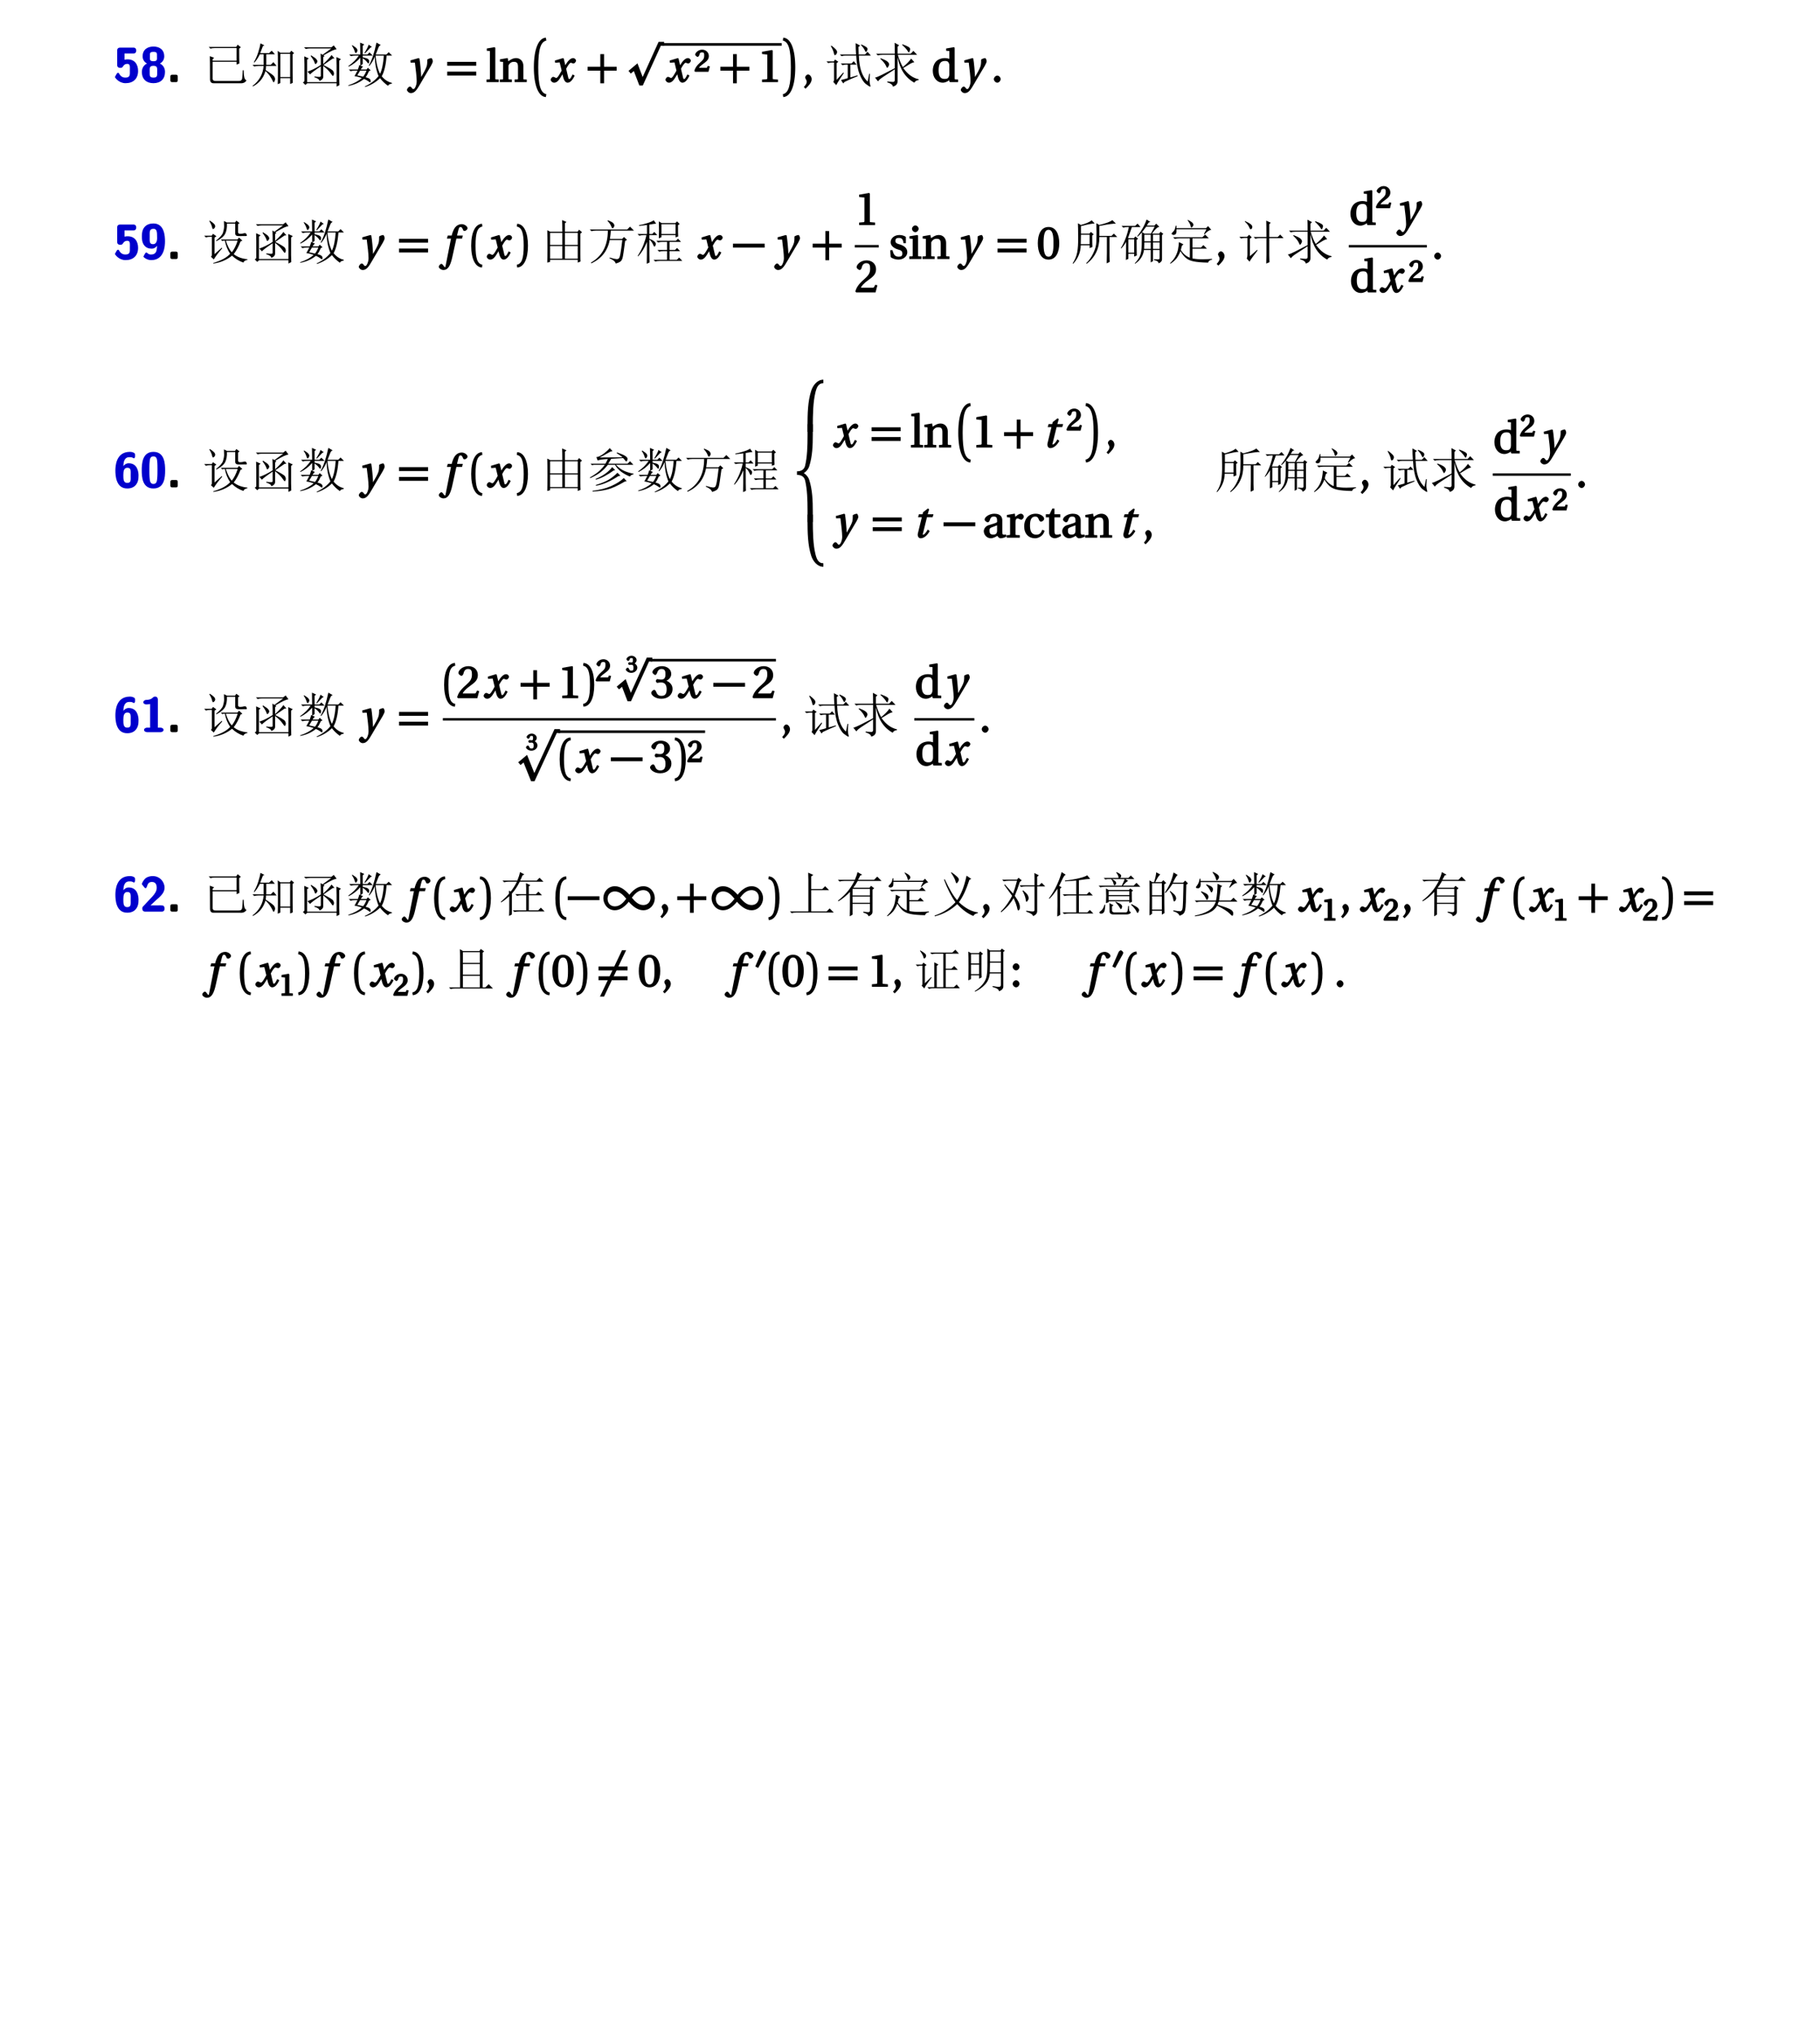 <?xml version="1.0" encoding="UTF-8"?>
<svg xmlns="http://www.w3.org/2000/svg" xmlns:xlink="http://www.w3.org/1999/xlink" width="453.54pt" height="506.69pt" viewBox="0 0 453.54 506.69" version="1.1">
<defs>
<g>
<symbol overflow="visible" id="glyph0-0">
<path style="stroke:none;" d=""/>
</symbol>
<symbol overflow="visible" id="glyph0-1">
<path style="stroke:none;" d="M 6.062 -2.781 C 6.062 -4.375 5.266 -5.672 3.438 -5.672 C 3.125 -5.672 2.844 -5.625 2.688 -5.578 L 2.688 -7.125 L 4.906 -7.125 C 5.469 -7.125 5.609 -7.531 5.609 -7.859 C 5.609 -8.172 5.484 -8.594 4.906 -8.594 L 1.578 -8.594 C 1.188 -8.594 0.859 -8.391 0.859 -7.906 L 0.859 -4.234 C 0.859 -3.703 1.266 -3.547 1.594 -3.547 C 1.906 -3.547 2.109 -3.594 2.281 -3.875 C 2.562 -4.344 2.875 -4.547 3.391 -4.547 C 4.156 -4.547 4.016 -3.766 4.016 -2.828 C 4.016 -1.906 4.156 -1.125 2.906 -1.125 C 2.531 -1.125 1.812 -1.203 1.328 -2.141 C 1.297 -2.219 1.156 -2.328 1.078 -2.328 C 0.984 -2.328 0.859 -2.234 0.781 -2.141 C 0.609 -1.859 0.297 -1.344 0.297 -1.266 C 0.297 -1.156 1.219 0.266 2.938 0.266 C 4.875 0.266 6.062 -0.844 6.062 -2.781 Z M 6.062 -2.781 "/>
</symbol>
<symbol overflow="visible" id="glyph0-2">
<path style="stroke:none;" d="M 6.172 -2.562 C 6.172 -3.656 5.516 -4.469 4.562 -4.75 L 4.562 -4.484 C 5.719 -4.875 5.984 -5.844 5.984 -6.391 C 5.984 -8.141 4.734 -8.859 3.297 -8.859 C 1.984 -8.859 0.594 -8.25 0.594 -6.391 C 0.594 -5.75 0.953 -4.844 2.031 -4.484 L 2.031 -4.75 C 0.797 -4.406 0.406 -3.328 0.406 -2.562 C 0.406 -0.703 1.562 0.266 3.281 0.266 C 5.094 0.266 6.172 -0.766 6.172 -2.562 Z M 4.172 -6.375 C 4.172 -5.672 4.312 -5.203 3.297 -5.203 C 2.297 -5.203 2.406 -5.656 2.406 -6.375 C 2.406 -7.203 2.344 -7.531 3.281 -7.531 C 4.234 -7.531 4.172 -7.219 4.172 -6.375 Z M 4.219 -2.594 C 4.219 -1.688 4.344 -1.125 3.297 -1.125 C 2.25 -1.125 2.359 -1.672 2.359 -2.594 C 2.359 -3.375 2.219 -4.062 3.281 -4.062 C 4.375 -4.062 4.219 -3.391 4.219 -2.594 Z M 4.219 -2.594 "/>
</symbol>
<symbol overflow="visible" id="glyph0-3">
<path style="stroke:none;" d="M 2.75 -0.453 L 2.75 -1.375 C 2.75 -1.688 2.609 -1.844 2.297 -1.844 L 1.375 -1.844 C 1.062 -1.844 0.906 -1.688 0.906 -1.375 L 0.906 -0.453 C 0.906 -0.141 1.062 0 1.375 0 L 2.297 0 C 2.609 0 2.75 -0.141 2.75 -0.453 Z M 2.75 -0.453 "/>
</symbol>
<symbol overflow="visible" id="glyph0-4">
<path style="stroke:none;" d="M 6.172 -4.406 C 6.172 -5.688 6.031 -8.859 3.297 -8.859 C 2.562 -8.859 1.656 -8.688 1.031 -7.922 C 0.531 -7.266 0.406 -6.562 0.406 -5.641 C 0.406 -4.891 0.469 -4.109 0.984 -3.422 C 1.469 -2.797 2.125 -2.578 2.891 -2.578 C 3.781 -2.578 4.328 -3.422 4.484 -3.797 L 4.219 -3.797 C 4.203 -3.688 4.219 -3.453 4.172 -2.938 C 4.109 -2.203 4.047 -1.125 2.719 -1.125 C 2.359 -1.125 2.094 -1.188 1.781 -1.484 C 1.719 -1.562 1.578 -1.625 1.531 -1.625 C 1.422 -1.625 1.297 -1.531 1.234 -1.422 C 1.016 -1.047 0.797 -0.672 0.797 -0.594 C 0.797 -0.5 1.578 0.266 2.75 0.266 C 6.031 0.266 6.172 -3.328 6.172 -4.406 Z M 4.203 -5.469 C 4.203 -5.297 4.344 -3.703 3.188 -3.703 C 2.234 -3.703 2.359 -4.438 2.359 -5.625 C 2.359 -6.797 2.234 -7.531 3.328 -7.531 C 4.156 -7.531 4.203 -6.734 4.203 -5.469 Z M 4.203 -5.469 "/>
</symbol>
<symbol overflow="visible" id="glyph0-5">
<path style="stroke:none;" d="M 6.172 -2.969 C 6.172 -3.641 6.031 -6.016 3.703 -6.016 C 3.031 -6.016 2.406 -5.516 2.094 -4.812 L 2.359 -4.812 C 2.422 -5.891 2.438 -6.156 2.609 -6.641 C 2.969 -7.547 3.625 -7.531 4.047 -7.531 C 4.266 -7.531 4.469 -7.531 4.75 -7.375 C 4.844 -7.312 4.984 -7.25 5.047 -7.25 C 5.188 -7.25 5.312 -7.531 5.312 -7.703 L 5.312 -8.141 C 5.312 -8.438 5.188 -8.578 4.766 -8.734 C 4.453 -8.859 4.125 -8.859 4.016 -8.859 C 0.547 -8.859 0.406 -5.266 0.406 -4.219 C 0.406 -2.969 0.547 0.266 3.344 0.266 C 4.266 0.266 4.938 0 5.438 -0.547 C 6.062 -1.25 6.172 -2.031 6.172 -2.969 Z M 4.219 -2.969 C 4.219 -1.797 4.359 -1.125 3.344 -1.125 C 2.391 -1.125 2.391 -2.078 2.391 -3.109 C 2.391 -4.109 2.547 -4.891 3.391 -4.891 C 4.359 -4.891 4.219 -4.156 4.219 -2.969 Z M 4.219 -2.969 "/>
</symbol>
<symbol overflow="visible" id="glyph0-6">
<path style="stroke:none;" d="M 6.203 -4.25 C 6.203 -5.891 6.078 -8.859 3.297 -8.859 C 0.516 -8.859 0.375 -5.922 0.375 -4.25 C 0.375 -2.609 0.516 0.266 3.281 0.266 C 6.078 0.266 6.203 -2.578 6.203 -4.25 Z M 4.297 -4.422 C 4.297 -3.734 4.297 -2.797 4.219 -2.141 C 4.172 -1.828 4.188 -0.859 3.281 -0.859 C 2.406 -0.859 2.406 -1.844 2.359 -2.156 C 2.281 -2.797 2.281 -3.922 2.281 -4.422 C 2.281 -5.125 2.281 -5.891 2.359 -6.484 C 2.391 -6.797 2.375 -7.734 3.281 -7.734 C 4.172 -7.734 4.172 -6.859 4.219 -6.609 C 4.297 -6 4.297 -5.047 4.297 -4.422 Z M 4.297 -4.422 "/>
</symbol>
<symbol overflow="visible" id="glyph0-7">
<path style="stroke:none;" d="M 5.812 -0.562 C 5.812 -1 5.234 -1.125 5.094 -1.125 L 4.391 -1.125 L 4.391 -8.141 C 4.391 -8.375 4.266 -8.859 3.734 -8.859 C 3.484 -8.859 3.344 -8.797 3.188 -8.656 C 2.969 -8.453 2.625 -8.047 1.438 -8.031 C 1.219 -8.031 0.766 -7.812 0.766 -7.469 C 0.766 -7.031 1.328 -6.906 1.484 -6.906 C 1.844 -6.906 2.266 -6.953 2.469 -7.016 L 2.469 -1.125 L 1.688 -1.125 C 1.531 -1.125 0.953 -1 0.953 -0.562 C 0.953 -0.125 1.531 0 1.688 0 L 5.094 0 C 5.234 0 5.812 -0.125 5.812 -0.562 Z M 5.812 -0.562 "/>
</symbol>
<symbol overflow="visible" id="glyph0-8">
<path style="stroke:none;" d="M 6.062 -0.703 L 6.062 -0.859 C 6.062 -1.047 5.922 -1.406 5.766 -1.469 C 5.688 -1.531 5.203 -1.562 4.969 -1.562 L 4.156 -1.547 L 2.203 -1.547 L 2.297 -1.312 L 3.891 -2.812 C 4.062 -2.969 4.531 -3.344 4.703 -3.516 C 5.359 -4.156 6.062 -4.891 6.062 -5.969 C 6.062 -7.422 4.875 -8.859 3.109 -8.859 C 2.688 -8.859 1.891 -8.766 1.312 -8.297 C 1.219 -8.203 0.625 -7.688 0.391 -6.844 L 1.047 -6.016 C 1.109 -5.922 1.266 -5.828 1.344 -5.828 C 1.453 -5.828 1.609 -6.047 1.641 -6.188 C 1.891 -7.016 2.156 -7.391 2.922 -7.391 C 3.859 -7.391 4.109 -6.672 4.109 -5.938 C 4.109 -5.172 3.688 -4.469 2.969 -3.703 L 0.672 -1.25 C 0.547 -1.125 0.516 -1.016 0.516 -0.797 L 0.516 -0.703 C 0.516 -0.281 0.797 0 1.234 0 L 5.359 0 C 5.812 0 6.062 -0.281 6.062 -0.703 Z M 6.062 -0.703 "/>
</symbol>
<symbol overflow="visible" id="glyph1-0">
<path style="stroke:none;" d=""/>
</symbol>
<symbol overflow="visible" id="glyph1-1">
<path style="stroke:none;" d="M 1.781 -8.766 L 8.625 -8.766 L 9 -9.328 L 9.797 -8.672 L 9.375 -8.344 C 9.375 -6.469 9.391 -5.234 9.422 -4.641 L 8.719 -4.359 L 8.719 -5.062 L 2.766 -5.062 L 2.766 -0.984 C 2.734 -0.484 3 -0.25 3.562 -0.281 L 9.188 -0.281 C 9.75 -0.25 10.062 -0.469 10.125 -0.938 C 10.188 -1.406 10.234 -2.078 10.266 -2.953 L 10.5 -2.953 C 10.5 -1.359 10.734 -0.531 11.203 -0.469 C 10.922 0.094 10.375 0.344 9.562 0.281 L 3.047 0.281 C 2.391 0.312 2.078 -0.078 2.109 -0.891 C 2.109 -4.109 2.094 -5.969 2.062 -6.469 L 3.141 -6.047 L 2.766 -5.719 L 2.766 -5.344 L 8.719 -5.344 L 8.719 -8.484 L 3.328 -8.484 C 2.922 -8.484 2.547 -8.438 2.203 -8.344 Z M 1.781 -8.766 "/>
</symbol>
<symbol overflow="visible" id="glyph1-2">
<path style="stroke:none;" d="M 10.688 -6.891 C 10.688 -3.016 10.703 -0.656 10.734 0.188 L 10.078 0.469 L 10.078 -0.984 L 7.641 -0.984 L 7.641 0.234 L 6.984 0.516 C 7.016 -0.047 7.031 -1.438 7.031 -3.656 C 7.031 -5.875 7.016 -7.25 6.984 -7.781 L 7.641 -7.312 L 9.984 -7.312 L 10.359 -7.828 L 11.062 -7.219 Z M 7.641 -7.031 L 7.641 -1.266 L 10.078 -1.266 L 10.078 -7.031 Z M 2.672 -9.656 L 3.656 -9.141 L 3.281 -8.953 C 3.031 -8.266 2.812 -7.688 2.625 -7.219 L 4.828 -7.219 L 5.484 -7.828 L 6.281 -6.938 L 4.125 -6.938 L 4.125 -4.312 L 5.25 -4.312 L 5.906 -4.969 L 6.703 -4.031 L 4.078 -4.031 C 4.078 -3.719 4.047 -3.375 3.984 -3 C 5.234 -2.188 5.938 -1.656 6.094 -1.406 C 6.25 -1.156 6.328 -0.938 6.328 -0.75 C 6.328 -0.594 6.281 -0.422 6.188 -0.234 C 6.094 -0.047 6.031 0.047 6 0.047 C 5.906 0.047 5.828 -0.047 5.766 -0.234 C 5.609 -0.578 5.395 -0.957 5.125 -1.375 C 4.863 -1.801 4.469 -2.266 3.938 -2.766 C 3.625 -1.766 3.191 -0.957 2.641 -0.344 C 2.098 0.258 1.484 0.734 0.797 1.078 L 0.703 0.938 C 1.516 0.344 2.16 -0.379 2.641 -1.234 C 3.129 -2.098 3.406 -3.031 3.469 -4.031 L 2.25 -4.031 C 1.844 -4.031 1.469 -3.984 1.125 -3.891 L 0.703 -4.312 L 3.469 -4.312 L 3.469 -6.938 L 2.531 -6.938 C 2.094 -6.062 1.641 -5.375 1.172 -4.875 L 1.031 -4.969 C 1.469 -5.688 1.832 -6.504 2.125 -7.422 C 2.426 -8.348 2.609 -9.094 2.672 -9.656 Z M 2.672 -9.656 "/>
</symbol>
<symbol overflow="visible" id="glyph1-3">
<path style="stroke:none;" d="M 5.719 -4.266 L 5.719 -5.625 C 5.719 -6.188 5.703 -6.688 5.672 -7.125 L 6.141 -6.797 L 8.344 -8.391 L 3.094 -8.391 C 2.688 -8.391 2.312 -8.344 1.969 -8.25 L 1.547 -8.672 L 8.344 -8.672 L 8.953 -9.141 L 9.656 -8.203 C 9.312 -8.141 8.938 -8.016 8.531 -7.828 C 8.125 -7.641 7.406 -7.25 6.375 -6.656 L 6.656 -6.469 L 6.328 -6.234 L 6.328 -4.5 C 7.422 -5.531 8.109 -6.281 8.391 -6.75 L 9.141 -5.906 L 8.672 -5.859 C 7.422 -4.984 6.656 -4.453 6.375 -4.266 C 7.844 -3.516 8.645 -3.02 8.781 -2.781 C 8.926 -2.551 9 -2.344 9 -2.156 C 9 -2 8.969 -1.859 8.906 -1.734 C 8.844 -1.609 8.797 -1.547 8.766 -1.547 C 8.641 -1.547 8.453 -1.75 8.203 -2.156 C 7.828 -2.719 7.203 -3.344 6.328 -4.031 L 6.328 -1.359 C 6.328 -0.891 6.016 -0.531 5.391 -0.281 C 5.359 -0.656 4.938 -0.969 4.125 -1.219 L 4.125 -1.406 C 4.875 -1.312 5.328 -1.281 5.484 -1.312 C 5.641 -1.344 5.719 -1.438 5.719 -1.594 L 5.719 -3.938 C 4.219 -2.938 3.328 -2.266 3.047 -1.922 L 2.391 -2.625 C 2.766 -2.719 3.27 -2.922 3.906 -3.234 C 4.551 -3.547 5.156 -3.891 5.719 -4.266 Z M 3.188 -6.516 L 3.328 -6.656 C 4.047 -6.219 4.484 -5.891 4.641 -5.672 C 4.797 -5.453 4.875 -5.297 4.875 -5.203 C 4.875 -5.047 4.812 -4.891 4.688 -4.734 C 4.562 -4.578 4.469 -4.5 4.406 -4.5 C 4.312 -4.5 4.234 -4.609 4.172 -4.828 C 4.078 -5.203 3.75 -5.766 3.188 -6.516 Z M 9.656 0 L 9.656 -4.078 C 9.656 -4.766 9.641 -5.484 9.609 -6.234 L 10.734 -5.719 L 10.312 -5.344 L 10.312 -0.984 C 10.312 -0.453 10.328 0.125 10.359 0.75 L 9.656 1.125 L 9.656 0.281 L 2.344 0.281 L 1.875 0.703 L 1.266 0.094 L 1.641 -0.234 L 1.641 -4.453 C 1.641 -4.984 1.625 -5.641 1.594 -6.422 L 2.719 -5.906 L 2.297 -5.578 L 2.297 0 Z M 9.656 0 "/>
</symbol>
<symbol overflow="visible" id="glyph1-4">
<path style="stroke:none;" d="M 3.516 -2.859 C 3.266 -2.453 3.031 -2.062 2.812 -1.688 C 3.219 -1.594 3.703 -1.484 4.266 -1.359 C 4.547 -1.672 4.828 -2.172 5.109 -2.859 Z M 1.594 -9.188 C 2.188 -8.812 2.547 -8.531 2.672 -8.344 C 2.797 -8.156 2.859 -8.016 2.859 -7.922 C 2.859 -7.766 2.801 -7.609 2.688 -7.453 C 2.582 -7.297 2.5 -7.219 2.438 -7.219 C 2.344 -7.219 2.25 -7.375 2.156 -7.688 C 2.031 -8.125 1.797 -8.594 1.453 -9.094 Z M 5.625 -9.328 L 6.469 -8.766 C 6.219 -8.703 6 -8.547 5.812 -8.297 C 5.594 -8.047 5.234 -7.672 4.734 -7.172 L 4.594 -7.266 C 5.188 -8.203 5.531 -8.891 5.625 -9.328 Z M 3.516 -9.844 L 4.547 -9.375 L 4.172 -9.047 L 4.172 -6.891 L 5.344 -6.891 L 5.859 -7.406 L 6.656 -6.609 L 4.172 -6.609 L 4.172 -6.188 C 4.891 -6.031 5.332 -5.879 5.5 -5.734 C 5.676 -5.598 5.766 -5.422 5.766 -5.203 C 5.766 -5.109 5.75 -4.988 5.719 -4.844 C 5.688 -4.707 5.641 -4.641 5.578 -4.641 C 5.516 -4.641 5.406 -4.75 5.25 -4.969 C 5 -5.312 4.641 -5.641 4.172 -5.953 L 4.172 -4.5 L 3.609 -4.125 L 4.266 -3.844 C 4.109 -3.781 3.906 -3.547 3.656 -3.141 L 5.109 -3.141 L 5.438 -3.562 L 6.141 -2.953 L 5.719 -2.719 C 5.406 -2 5.125 -1.5 4.875 -1.219 C 5.375 -1.094 5.707 -0.957 5.875 -0.812 C 6.051 -0.676 6.141 -0.5 6.141 -0.281 C 6.141 -0.062 6.094 0.047 6 0.047 C 5.906 0.047 5.797 -0.016 5.672 -0.141 C 5.328 -0.391 4.938 -0.609 4.5 -0.797 C 3.406 0.078 2.109 0.656 0.609 0.938 L 0.562 0.797 C 2 0.328 3.125 -0.281 3.938 -1.031 C 3.312 -1.25 2.703 -1.406 2.109 -1.5 C 2.234 -1.688 2.484 -2.141 2.859 -2.859 L 2.25 -2.859 C 1.844 -2.859 1.469 -2.812 1.125 -2.719 L 0.703 -3.141 L 2.953 -3.141 C 3.078 -3.453 3.203 -3.828 3.328 -4.266 L 3.562 -4.172 L 3.562 -6.094 C 2.719 -5.125 1.75 -4.375 0.656 -3.844 L 0.562 -3.984 C 1.719 -4.797 2.594 -5.672 3.188 -6.609 L 2.344 -6.609 C 1.938 -6.609 1.562 -6.562 1.219 -6.469 L 0.797 -6.891 L 3.562 -6.891 C 3.562 -8.016 3.547 -9 3.516 -9.844 Z M 7.359 -6.609 C 7.516 -4.797 7.891 -3.281 8.484 -2.062 C 8.984 -3.125 9.297 -4.641 9.422 -6.609 Z M 7.594 -9.844 L 8.672 -9.234 C 8.422 -9.141 8.234 -8.953 8.109 -8.672 C 7.984 -8.391 7.75 -7.797 7.406 -6.891 L 10.078 -6.891 L 10.641 -7.453 L 11.484 -6.609 L 10.125 -6.609 C 9.938 -4.297 9.531 -2.578 8.906 -1.453 C 9.625 -0.578 10.469 -0.031 11.438 0.188 L 11.438 0.375 C 10.844 0.469 10.531 0.656 10.5 0.938 C 9.688 0.375 9.016 -0.266 8.484 -0.984 C 7.453 0.016 6.219 0.75 4.781 1.219 L 4.688 1.078 C 6.125 0.422 7.266 -0.438 8.109 -1.5 C 7.516 -2.969 7.203 -4.578 7.172 -6.328 C 6.859 -5.516 6.406 -4.75 5.812 -4.031 L 5.672 -4.125 C 6.422 -5.375 7.062 -7.281 7.594 -9.844 Z M 7.594 -9.844 "/>
</symbol>
<symbol overflow="visible" id="glyph1-5">
<path style="stroke:none;" d="M 1.547 -9 L 1.688 -9.094 C 2.125 -8.781 2.484 -8.473 2.766 -8.172 C 3.047 -7.879 3.156 -7.609 3.094 -7.359 C 3.031 -7.109 2.938 -6.938 2.812 -6.844 L 2.578 -6.703 C 2.453 -6.703 2.359 -6.891 2.297 -7.266 C 2.203 -7.703 1.953 -8.281 1.547 -9 Z M 3 -0.562 L 4.641 -2.391 L 4.781 -2.25 C 4.25 -1.438 3.859 -0.844 3.609 -0.469 C 3.359 -0.094 3.125 0.312 2.906 0.75 L 2.156 -0.047 C 2.312 -0.234 2.375 -0.484 2.344 -0.797 L 2.344 -4.875 L 1.781 -4.875 C 1.531 -4.875 1.234 -4.828 0.891 -4.734 L 0.469 -5.156 L 2.297 -5.156 L 2.578 -5.625 L 3.422 -5.062 L 3 -4.734 Z M 10.734 -0.141 L 11.109 -2.062 L 11.297 -2.062 C 11.234 -1.344 11.203 -0.781 11.203 -0.375 C 11.203 0.031 11.266 0.438 11.391 0.844 C 11.453 1.031 11.438 1.125 11.344 1.125 C 11.219 1.125 10.863 0.906 10.281 0.469 C 9.707 0.031 9.188 -0.781 8.719 -1.969 C 8.25 -3.156 7.969 -4.703 7.875 -6.609 L 5.109 -6.609 C 4.859 -6.609 4.562 -6.562 4.219 -6.469 L 3.797 -6.891 L 7.828 -6.891 C 7.766 -7.859 7.734 -8.797 7.734 -9.703 L 8.859 -9.094 L 8.438 -8.766 C 8.438 -8.047 8.453 -7.422 8.484 -6.891 L 10.078 -6.891 L 10.688 -7.547 L 11.531 -6.609 L 8.531 -6.609 C 8.625 -3.484 9.359 -1.328 10.734 -0.141 Z M 9.141 -9.375 C 9.672 -9.156 10.066 -8.953 10.328 -8.766 C 10.598 -8.578 10.719 -8.379 10.688 -8.172 C 10.656 -7.973 10.594 -7.812 10.5 -7.688 C 10.406 -7.562 10.344 -7.5 10.312 -7.5 C 10.219 -7.5 10.109 -7.656 9.984 -7.969 C 9.797 -8.375 9.484 -8.797 9.047 -9.234 Z M 6.422 -1.172 L 8.203 -1.688 L 8.25 -1.5 C 7.156 -1.062 6.062 -0.578 4.969 -0.047 L 4.641 0.328 L 4.078 -0.516 C 4.828 -0.703 5.391 -0.859 5.766 -0.984 L 5.766 -4.359 L 5.344 -4.359 C 5.094 -4.359 4.797 -4.312 4.453 -4.219 L 4.031 -4.641 L 6.703 -4.641 L 7.266 -5.203 L 7.969 -4.359 L 6.422 -4.359 Z M 6.422 -1.172 "/>
</symbol>
<symbol overflow="visible" id="glyph1-6">
<path style="stroke:none;" d="M 7.406 -9.422 C 8.094 -9.172 8.582 -8.957 8.875 -8.781 C 9.176 -8.613 9.328 -8.406 9.328 -8.156 C 9.328 -8.094 9.285 -7.953 9.203 -7.734 C 9.129 -7.516 9.062 -7.406 9 -7.406 C 8.906 -7.406 8.797 -7.531 8.672 -7.781 C 8.422 -8.188 7.969 -8.688 7.312 -9.281 Z M 5.438 -9.797 L 6.562 -9.188 L 6.188 -8.812 L 6.188 -7.078 L 9.469 -7.078 L 10.125 -7.781 L 11.062 -6.797 L 6.234 -6.797 C 6.641 -5.484 7.062 -4.469 7.5 -3.75 C 8.406 -4.469 9.094 -5.172 9.562 -5.859 L 10.359 -4.969 C 10.016 -4.906 9.656 -4.766 9.281 -4.547 C 8.906 -4.297 8.344 -3.953 7.594 -3.516 C 8.656 -1.984 9.938 -1.047 11.438 -0.703 L 11.438 -0.516 C 10.906 -0.453 10.547 -0.234 10.359 0.141 C 8.141 -1.078 6.75 -3.203 6.188 -6.234 L 6.188 -0.328 C 6.219 0.422 5.828 0.906 5.016 1.125 C 4.984 0.688 4.516 0.328 3.609 0.047 L 3.609 -0.141 C 4.297 -0.078 4.77 -0.047 5.031 -0.047 C 5.301 -0.047 5.453 -0.188 5.484 -0.469 L 5.484 -3.188 C 4.266 -2.406 3.301 -1.781 2.594 -1.312 C 1.895 -0.844 1.469 -0.469 1.312 -0.188 L 0.562 -1.125 C 0.906 -1.188 1.484 -1.422 2.297 -1.828 C 3.109 -2.234 4.172 -2.781 5.484 -3.469 L 5.484 -6.797 L 2.391 -6.797 C 1.984 -6.797 1.609 -6.75 1.266 -6.656 L 0.844 -7.078 L 5.484 -7.078 C 5.484 -8.422 5.469 -9.328 5.438 -9.797 Z M 1.969 -5.953 C 2.875 -5.609 3.453 -5.316 3.703 -5.078 C 3.953 -4.848 4.078 -4.625 4.078 -4.406 C 4.078 -4.281 4.016 -4.109 3.891 -3.891 C 3.766 -3.672 3.672 -3.562 3.609 -3.562 C 3.516 -3.562 3.406 -3.734 3.281 -4.078 C 3.062 -4.578 2.594 -5.156 1.875 -5.812 Z M 1.969 -5.953 "/>
</symbol>
<symbol overflow="visible" id="glyph1-7">
<path style="stroke:none;" d="M 1.922 -9.469 L 2.062 -9.562 C 2.562 -9.25 2.91 -8.984 3.109 -8.766 C 3.316 -8.547 3.41 -8.332 3.391 -8.125 C 3.379 -7.926 3.301 -7.766 3.156 -7.641 C 3.02 -7.516 2.938 -7.453 2.906 -7.453 C 2.781 -7.453 2.688 -7.609 2.625 -7.922 C 2.531 -8.359 2.297 -8.875 1.922 -9.469 Z M 3.234 -1.219 L 5.016 -2.812 L 5.156 -2.672 C 4.656 -2.109 4.238 -1.609 3.906 -1.172 C 3.582 -0.734 3.297 -0.312 3.047 0.094 L 2.344 -0.562 C 2.531 -0.75 2.609 -0.969 2.578 -1.219 L 2.578 -5.531 L 1.969 -5.531 C 1.719 -5.531 1.422 -5.484 1.078 -5.391 L 0.656 -5.812 L 2.531 -5.812 L 2.859 -6.281 L 3.703 -5.672 L 3.234 -5.344 Z M 6.047 -4.594 C 6.484 -3.219 6.984 -2.25 7.547 -1.688 C 8.141 -2.438 8.625 -3.406 9 -4.594 Z M 4.781 -4.875 L 8.953 -4.875 L 9.328 -5.344 L 10.172 -4.594 L 9.703 -4.359 C 9.234 -3.109 8.672 -2.062 8.016 -1.219 C 8.922 -0.5 10.062 -0.078 11.438 0.047 L 11.438 0.188 C 10.812 0.344 10.484 0.578 10.453 0.891 C 9.359 0.516 8.406 -0.062 7.594 -0.844 C 6.281 0.219 4.734 0.875 2.953 1.125 L 2.906 0.984 C 4.906 0.391 6.312 -0.375 7.125 -1.312 C 6.469 -2.281 6.031 -3.375 5.812 -4.594 L 5.578 -4.594 L 5.156 -4.5 Z M 9.094 -6.75 C 9.094 -6.438 9.266 -6.281 9.609 -6.281 C 9.953 -6.281 10.281 -6.328 10.594 -6.422 C 10.875 -6.484 11.062 -6.426 11.156 -6.25 C 11.25 -6.082 11.297 -5.953 11.297 -5.859 C 11.297 -5.797 11.254 -5.754 11.172 -5.734 C 11.098 -5.723 10.688 -5.719 9.938 -5.719 L 9.188 -5.719 C 8.625 -5.719 8.359 -5.969 8.391 -6.469 L 8.391 -8.812 L 6.328 -8.812 C 6.359 -7.75 6.203 -6.895 5.859 -6.25 C 5.516 -5.613 4.797 -5.016 3.703 -4.453 L 3.609 -4.594 C 4.609 -5.375 5.191 -6.051 5.359 -6.625 C 5.535 -7.207 5.625 -7.719 5.625 -8.156 C 5.625 -8.594 5.609 -9.031 5.578 -9.469 L 6.328 -9.094 L 8.344 -9.094 L 8.672 -9.562 L 9.469 -8.953 L 9.094 -8.672 Z M 9.094 -6.75 "/>
</symbol>
<symbol overflow="visible" id="glyph1-8">
<path style="stroke:none;" d="M 6.328 -3.234 L 6.328 -0.094 L 9.516 -0.094 L 9.516 -3.234 Z M 1.922 0.891 C 1.953 0.109 1.969 -1.203 1.969 -3.047 C 1.969 -4.891 1.953 -6.266 1.922 -7.172 L 2.672 -6.797 L 5.672 -6.797 C 5.672 -8.141 5.656 -9.109 5.625 -9.703 L 6.703 -9.234 L 6.328 -8.906 L 6.328 -6.797 L 9.469 -6.797 L 9.844 -7.312 L 10.594 -6.656 L 10.172 -6.328 L 10.172 -1.172 C 10.172 -0.266 10.188 0.328 10.219 0.609 L 9.516 0.891 L 9.516 0.188 L 2.625 0.188 L 2.625 0.703 Z M 2.625 -6.516 L 2.625 -3.516 L 5.672 -3.516 L 5.672 -6.516 Z M 6.328 -6.516 L 6.328 -3.516 L 9.516 -3.516 L 9.516 -6.516 Z M 2.625 -3.234 L 2.625 -0.094 L 5.672 -0.094 L 5.672 -3.234 Z M 2.625 -3.234 "/>
</symbol>
<symbol overflow="visible" id="glyph1-9">
<path style="stroke:none;" d="M 0.516 -7.359 L 9.844 -7.359 L 10.547 -8.062 L 11.531 -7.078 L 5.766 -7.078 C 5.734 -6.484 5.656 -5.797 5.531 -5.016 L 8.578 -5.016 L 9.047 -5.484 L 9.797 -4.781 L 9.328 -4.5 C 9.016 -2.094 8.797 -0.672 8.672 -0.234 C 8.547 0.203 8.348 0.504 8.078 0.672 C 7.816 0.848 7.453 1 6.984 1.125 C 6.859 0.625 6.344 0.188 5.438 -0.188 L 5.484 -0.375 C 6.328 -0.125 6.879 0.004 7.141 0.016 C 7.41 0.035 7.613 -0.016 7.75 -0.141 C 7.895 -0.266 8.031 -0.66 8.156 -1.328 C 8.281 -2.004 8.438 -3.141 8.625 -4.734 L 5.484 -4.734 C 4.953 -2.016 3.422 -0.078 0.891 1.078 L 0.797 0.891 C 3.609 -0.703 5.016 -3.359 5.016 -7.078 L 2.062 -7.078 C 1.656 -7.078 1.281 -7.031 0.938 -6.938 Z M 5.016 -9.656 C 5.828 -9.344 6.301 -9.078 6.438 -8.859 C 6.582 -8.641 6.656 -8.469 6.656 -8.344 C 6.656 -8.219 6.594 -8.066 6.469 -7.891 C 6.344 -7.723 6.266 -7.641 6.234 -7.641 C 6.109 -7.641 5.984 -7.812 5.859 -8.156 C 5.672 -8.625 5.359 -9.078 4.922 -9.516 Z M 5.016 -9.656 "/>
</symbol>
<symbol overflow="visible" id="glyph1-10">
<path style="stroke:none;" d="M 5.719 -5.156 C 5.75 -5.875 5.766 -6.582 5.766 -7.281 C 5.766 -7.988 5.75 -8.688 5.719 -9.375 L 6.422 -8.953 L 9.844 -8.953 L 10.266 -9.375 L 10.922 -8.719 L 10.5 -8.438 C 10.5 -7 10.516 -6.062 10.547 -5.625 L 9.891 -5.391 L 9.891 -5.953 L 6.375 -5.953 L 6.375 -5.438 Z M 6.375 -8.672 L 6.375 -6.234 L 9.891 -6.234 L 9.891 -8.672 Z M 5.109 -4.547 L 9.984 -4.547 L 10.5 -5.062 L 11.25 -4.266 L 8.391 -4.266 L 8.391 -2.25 L 9.75 -2.25 L 10.266 -2.766 L 11.016 -1.969 L 8.391 -1.969 L 8.391 0.188 L 10.219 0.188 L 10.781 -0.375 L 11.578 0.469 L 5.953 0.469 C 5.547 0.469 5.172 0.516 4.828 0.609 L 4.406 0.188 L 7.781 0.188 L 7.781 -1.969 L 6.938 -1.969 C 6.531 -1.969 6.156 -1.922 5.812 -1.828 L 5.391 -2.25 L 7.781 -2.25 L 7.781 -4.266 L 6.656 -4.266 C 6.25 -4.266 5.875 -4.219 5.531 -4.125 Z M 2.766 -8.484 C 2.359 -8.422 1.703 -8.344 0.797 -8.25 L 0.797 -8.438 C 1.391 -8.531 2.082 -8.703 2.875 -8.953 C 3.676 -9.203 4.203 -9.438 4.453 -9.656 L 5.062 -8.812 C 4.781 -8.812 4.219 -8.734 3.375 -8.578 L 3.375 -6.234 L 4.078 -6.234 L 4.594 -6.75 L 5.344 -5.953 L 3.375 -5.953 L 3.375 -5.062 C 4.031 -4.781 4.457 -4.535 4.656 -4.328 C 4.863 -4.129 4.969 -3.938 4.969 -3.75 C 4.969 -3.594 4.926 -3.441 4.844 -3.297 C 4.77 -3.16 4.703 -3.094 4.641 -3.094 C 4.547 -3.094 4.438 -3.25 4.312 -3.562 C 4.125 -4.031 3.812 -4.469 3.375 -4.875 C 3.375 -1.625 3.391 0.281 3.422 0.844 L 2.719 1.172 C 2.75 -0.016 2.766 -1.828 2.766 -4.266 C 2.203 -2.828 1.469 -1.625 0.562 -0.656 L 0.469 -0.797 C 1.094 -1.766 1.578 -2.703 1.922 -3.609 C 2.266 -4.516 2.5 -5.297 2.625 -5.953 L 1.969 -5.953 C 1.562 -5.953 1.188 -5.906 0.844 -5.812 L 0.422 -6.234 L 2.766 -6.234 Z M 2.766 -8.484 "/>
</symbol>
<symbol overflow="visible" id="glyph1-11">
<path style="stroke:none;" d="M 9.656 -0.844 C 9.656 -0.438 9.672 0.078 9.703 0.703 L 8.953 1.078 C 8.984 0.141 9 -0.719 9 -1.5 L 9 -5.484 L 7.125 -5.484 C 7.156 -2.703 6.109 -0.484 3.984 1.172 L 3.844 1.031 C 4.531 0.406 5.113 -0.41 5.594 -1.422 C 6.082 -2.441 6.344 -3.379 6.375 -4.234 C 6.406 -5.098 6.422 -5.891 6.422 -6.609 C 6.422 -7.453 6.406 -8.219 6.375 -8.906 L 7.125 -8.484 C 8.875 -8.922 9.953 -9.328 10.359 -9.703 L 11.25 -8.812 C 10.812 -8.875 9.438 -8.688 7.125 -8.25 L 7.125 -5.766 L 10.172 -5.766 L 10.734 -6.328 L 11.578 -5.484 L 9.656 -5.484 Z M 2.531 -6.047 L 2.484 -3.703 L 4.688 -3.703 L 4.688 -6.047 Z M 5.203 -9.656 L 5.953 -8.859 C 5.391 -8.859 4.25 -8.641 2.531 -8.203 L 2.531 -6.328 L 4.641 -6.328 L 5.016 -6.75 L 5.719 -6.141 L 5.344 -5.859 C 5.344 -4.516 5.359 -3.562 5.391 -3 L 4.688 -2.719 L 4.688 -3.422 L 2.484 -3.422 C 2.453 -1.703 1.828 -0.172 0.609 1.172 L 0.469 1.078 C 1.062 0.172 1.441 -0.754 1.609 -1.703 C 1.785 -2.66 1.863 -3.938 1.844 -5.531 C 1.832 -7.125 1.812 -8.25 1.781 -8.906 L 2.531 -8.484 C 3.094 -8.641 3.609 -8.812 4.078 -9 C 4.547 -9.188 4.922 -9.406 5.203 -9.656 Z M 5.203 -9.656 "/>
</symbol>
<symbol overflow="visible" id="glyph1-12">
<path style="stroke:none;" d="M 6.797 -8.062 C 6.453 -7.594 6.109 -7.141 5.766 -6.703 L 6.375 -6.328 L 7.969 -6.328 L 8.906 -8.062 Z M 6.891 -9.844 L 7.828 -9.234 L 7.406 -9.094 C 7.25 -8.875 7.094 -8.625 6.938 -8.344 L 8.859 -8.344 L 9.281 -8.812 L 10.078 -8.016 C 9.609 -7.984 9 -7.422 8.25 -6.328 L 10.031 -6.328 L 10.359 -6.797 L 11.062 -6.281 L 10.734 -5.953 L 10.734 -0.047 C 10.766 0.453 10.484 0.828 9.891 1.078 C 9.859 0.672 9.469 0.391 8.719 0.234 L 8.719 0.047 C 9.094 0.078 9.406 0.094 9.656 0.094 C 9.812 0.094 9.926 0.078 10 0.047 C 10.082 0.016 10.125 -0.094 10.125 -0.281 L 10.125 -2.25 L 8.484 -2.25 L 8.484 0.516 L 7.922 0.844 L 7.922 -2.25 L 6.234 -2.25 C 6.141 -1.531 5.91 -0.891 5.547 -0.328 C 5.191 0.234 4.688 0.734 4.031 1.172 L 3.938 1.078 C 4.531 0.484 4.969 -0.141 5.25 -0.797 C 5.531 -1.453 5.676 -2.391 5.688 -3.609 C 5.707 -4.828 5.719 -5.844 5.719 -6.656 C 5.375 -6.25 5.031 -5.891 4.688 -5.578 L 4.547 -5.672 C 5.016 -6.234 5.457 -6.879 5.875 -7.609 C 6.301 -8.348 6.641 -9.094 6.891 -9.844 Z M 6.328 -6.047 L 6.328 -4.406 L 7.922 -4.406 L 7.922 -6.047 Z M 8.484 -6.047 L 8.484 -4.406 L 10.125 -4.406 L 10.125 -6.047 Z M 6.328 -4.125 L 6.281 -2.531 L 7.922 -2.531 L 7.922 -4.125 Z M 8.484 -4.125 L 8.484 -2.531 L 10.125 -2.531 L 10.125 -4.125 Z M 2.344 -4.922 L 2.344 -1.594 L 3.797 -1.594 L 3.797 -4.922 Z M 1.734 0.234 C 1.766 -0.766 1.781 -2.266 1.781 -4.266 C 1.406 -3.609 1 -3.062 0.562 -2.625 L 0.469 -2.719 C 1.344 -4.094 2.016 -5.844 2.484 -7.969 L 2.203 -7.969 C 1.797 -7.969 1.422 -7.922 1.078 -7.828 L 0.656 -8.25 L 4.031 -8.25 L 4.641 -8.812 L 5.391 -7.969 L 3.234 -7.969 C 2.922 -7.062 2.594 -6.141 2.25 -5.203 L 3.75 -5.203 L 4.078 -5.625 L 4.781 -5.062 L 4.406 -4.781 C 4.406 -3.094 4.422 -1.797 4.453 -0.891 L 3.797 -0.609 L 3.797 -1.312 L 2.344 -1.312 L 2.344 -0.047 Z M 1.734 0.234 "/>
</symbol>
<symbol overflow="visible" id="glyph1-13">
<path style="stroke:none;" d="M 3.703 -3.328 C 3.578 -2.922 3.484 -2.562 3.422 -2.25 C 3.734 -1.75 4.094 -1.332 4.5 -1 C 4.906 -0.676 5.297 -0.453 5.672 -0.328 L 5.672 -5.156 L 3.047 -5.156 C 2.641 -5.156 2.266 -5.109 1.922 -5.016 L 1.5 -5.438 L 8.812 -5.438 L 9.469 -6.094 L 10.406 -5.156 L 6.328 -5.156 L 6.328 -2.859 L 8.438 -2.859 L 9.047 -3.469 L 9.938 -2.578 L 6.328 -2.578 L 6.328 -0.141 C 7.203 0.016 8.062 0.082 8.906 0.062 C 9.75 0.051 10.516 0.016 11.203 -0.047 L 11.203 0.141 C 10.672 0.234 10.344 0.484 10.219 0.891 C 8.594 0.859 7.379 0.754 6.578 0.578 C 5.785 0.41 5.145 0.117 4.656 -0.297 C 4.176 -0.723 3.734 -1.281 3.328 -1.969 C 3.047 -1.25 2.734 -0.66 2.391 -0.203 C 2.047 0.242 1.531 0.703 0.844 1.172 L 0.75 1.031 C 1.344 0.469 1.797 -0.109 2.109 -0.703 C 2.422 -1.297 2.629 -1.879 2.734 -2.453 C 2.848 -3.035 2.922 -3.625 2.953 -4.219 L 4.078 -3.656 Z M 5.109 -9.656 L 5.203 -9.75 C 5.797 -9.438 6.172 -9.191 6.328 -9.016 C 6.484 -8.848 6.562 -8.688 6.562 -8.531 C 6.562 -8.375 6.488 -8.219 6.344 -8.062 C 6.207 -7.906 6.125 -7.828 6.094 -7.828 C 5.969 -7.828 5.891 -7.969 5.859 -8.25 C 5.766 -8.656 5.516 -9.125 5.109 -9.656 Z M 9.188 -6.234 L 9.797 -7.406 L 2.344 -7.406 C 2.375 -6.688 2.285 -6.27 2.078 -6.156 C 1.879 -6.051 1.734 -6 1.641 -6 C 1.516 -6 1.395 -6.035 1.281 -6.109 C 1.176 -6.191 1.125 -6.25 1.125 -6.281 C 1.125 -6.406 1.25 -6.578 1.5 -6.797 C 1.812 -7.078 2.031 -7.578 2.156 -8.297 L 2.344 -8.297 L 2.344 -7.688 L 9.703 -7.688 L 10.219 -8.203 L 11.016 -7.266 C 10.578 -7.266 10.016 -6.891 9.328 -6.141 Z M 9.188 -6.234 "/>
</symbol>
<symbol overflow="visible" id="glyph1-14">
<path style="stroke:none;" d="M 1.828 -9.328 L 1.875 -9.469 C 2.562 -9.156 3.035 -8.891 3.297 -8.672 C 3.566 -8.453 3.703 -8.234 3.703 -8.016 C 3.703 -7.797 3.645 -7.641 3.531 -7.547 C 3.426 -7.453 3.359 -7.406 3.328 -7.406 C 3.172 -7.406 3.031 -7.594 2.906 -7.969 C 2.688 -8.438 2.328 -8.891 1.828 -9.328 Z M 3.094 -0.703 L 4.922 -2.297 L 5.016 -2.156 C 3.922 -0.75 3.25 0.188 3 0.656 L 2.297 -0.141 C 2.422 -0.328 2.484 -0.625 2.484 -1.031 L 2.484 -5.25 L 1.266 -5.25 L 1.688 -5.25 C 1.5 -5.25 1.234 -5.203 0.891 -5.109 L 0.469 -5.531 L 2.391 -5.531 L 2.906 -6.047 L 3.562 -5.391 L 3.094 -5.062 Z M 7.219 -5.484 C 7.219 -7.578 7.203 -8.938 7.172 -9.562 L 8.297 -9.047 L 7.922 -8.672 L 7.922 -5.484 L 10.031 -5.484 L 10.641 -6.094 L 11.484 -5.203 L 7.922 -5.203 L 7.922 -0.938 C 7.922 -0.312 7.938 0.266 7.969 0.797 L 7.172 1.125 C 7.203 0.156 7.219 -0.578 7.219 -1.078 L 7.219 -5.203 L 4.828 -5.203 L 5.531 -5.203 C 5.156 -5.203 4.797 -5.156 4.453 -5.062 L 4.031 -5.484 Z M 7.219 -5.484 "/>
</symbol>
<symbol overflow="visible" id="glyph1-15">
<path style="stroke:none;" d="M 8.812 -7.312 C 7.312 -7.219 6.328 -7.156 5.859 -7.125 C 5.609 -6.719 5.359 -6.312 5.109 -5.906 L 9.938 -5.906 L 10.547 -6.516 L 11.391 -5.625 L 7.031 -5.625 C 7.75 -4.875 8.5 -4.344 9.281 -4.031 C 10.062 -3.719 10.781 -3.516 11.438 -3.422 L 11.438 -3.281 C 11 -3.188 10.688 -3 10.5 -2.719 C 9.781 -3 9.082 -3.379 8.406 -3.859 C 7.738 -4.348 7.203 -4.938 6.797 -5.625 L 5.016 -5.625 C 4.484 -4.938 3.906 -4.344 3.281 -3.844 C 2.656 -3.344 1.766 -2.828 0.609 -2.297 L 0.562 -2.484 C 1.688 -3.141 2.516 -3.723 3.047 -4.234 C 3.578 -4.754 3.984 -5.219 4.266 -5.625 L 1.5 -5.625 L 1.078 -5.531 L 0.703 -5.906 L 4.406 -5.906 C 4.531 -6.094 4.734 -6.484 5.016 -7.078 C 3.734 -7.016 2.891 -6.891 2.484 -6.703 L 2.156 -7.547 C 2.656 -7.578 3.266 -7.863 3.984 -8.406 C 4.703 -8.957 5.203 -9.422 5.484 -9.797 L 6.188 -9.047 L 5.625 -8.906 C 4.281 -8.125 3.391 -7.641 2.953 -7.453 L 8.672 -7.5 C 8.266 -7.875 7.781 -8.219 7.219 -8.531 L 7.312 -8.719 C 8.312 -8.375 9 -8.078 9.375 -7.828 C 9.75 -7.578 9.938 -7.328 9.938 -7.078 C 9.938 -7.016 9.906 -6.895 9.844 -6.719 C 9.781 -6.551 9.703 -6.469 9.609 -6.469 C 9.547 -6.469 9.484 -6.516 9.422 -6.609 C 9.266 -6.828 9.062 -7.062 8.812 -7.312 Z M 6.094 -5.062 L 6.844 -4.312 L 6.469 -4.219 C 4.812 -3.031 3.328 -2.266 2.016 -1.922 L 1.969 -2.109 C 2.969 -2.516 3.816 -2.984 4.516 -3.516 C 5.223 -4.047 5.75 -4.562 6.094 -5.062 Z M 7.406 -3.656 L 8.156 -2.906 L 7.641 -2.812 C 5.578 -1.469 3.719 -0.672 2.062 -0.422 L 2.016 -0.609 C 3.484 -1.047 4.609 -1.516 5.391 -2.016 C 6.172 -2.516 6.844 -3.062 7.406 -3.656 Z M 9 -2.344 L 9.703 -1.547 L 9.234 -1.453 C 7.422 -0.391 5.957 0.27 4.844 0.531 C 3.738 0.801 2.531 0.969 1.219 1.031 L 1.219 0.844 C 2.969 0.656 4.52 0.258 5.875 -0.344 C 7.238 -0.957 8.281 -1.625 9 -2.344 Z M 9 -2.344 "/>
</symbol>
<symbol overflow="visible" id="glyph1-16">
<path style="stroke:none;" d="M 2.484 -4.5 C 2.484 -4.594 2.469 -4.828 2.438 -5.203 L 2.906 -5.016 C 3.438 -5.672 3.953 -6.484 4.453 -7.453 L 2.391 -7.453 C 1.984 -7.453 1.609 -7.406 1.266 -7.312 L 0.844 -7.734 L 4.547 -7.734 C 4.891 -8.578 5.109 -9.281 5.203 -9.844 L 6.281 -9.281 L 5.812 -9 C 5.719 -8.719 5.531 -8.297 5.25 -7.734 L 9.375 -7.734 L 10.078 -8.438 L 11.062 -7.453 L 5.156 -7.453 C 4.5 -6.172 3.844 -5.188 3.188 -4.5 L 3.188 0.703 L 2.484 1.078 C 2.516 0.578 2.531 0.125 2.531 -0.281 L 2.531 -3.844 C 1.812 -3.188 1.141 -2.672 0.516 -2.297 L 0.422 -2.438 C 1.359 -3.25 2.047 -3.938 2.484 -4.5 Z M 6.75 -5.906 C 6.75 -6.125 6.734 -6.516 6.703 -7.078 L 7.781 -6.609 L 7.406 -6.281 L 7.406 -4.359 L 9.188 -4.359 L 9.797 -4.969 L 10.688 -4.078 L 7.406 -4.078 L 7.406 -0.328 L 9.75 -0.328 L 10.406 -0.984 L 11.344 -0.047 L 4.969 -0.047 C 4.562 -0.047 4.188 0 3.844 0.094 L 3.422 -0.328 L 6.75 -0.328 L 6.75 -4.078 L 5.578 -4.078 C 5.172 -4.078 4.797 -4.031 4.453 -3.938 L 4.031 -4.359 L 6.75 -4.359 Z M 6.75 -5.906 "/>
</symbol>
<symbol overflow="visible" id="glyph1-17">
<path style="stroke:none;" d="M 5.109 -9.703 L 6.375 -9.141 L 5.859 -8.766 L 5.859 -5.625 L 8.625 -5.625 L 9.328 -6.328 L 10.312 -5.344 L 5.859 -5.344 L 5.859 -0.047 L 9.703 -0.047 L 10.453 -0.797 L 11.484 0.234 L 2.109 0.234 C 1.703 0.234 1.328 0.281 0.984 0.375 L 0.562 -0.047 L 5.156 -0.047 L 5.156 -7.922 C 5.156 -8.484 5.141 -9.078 5.109 -9.703 Z M 5.109 -9.703 "/>
</symbol>
<symbol overflow="visible" id="glyph1-18">
<path style="stroke:none;" d="M 4.172 -5.672 L 4.172 -4.031 L 8.484 -4.031 L 8.484 -5.672 Z M 4.172 -3.75 L 4.172 -2.203 L 8.484 -2.203 L 8.484 -3.75 Z M 6.844 0 C 7.375 0.094 7.781 0.141 8.062 0.141 C 8.344 0.141 8.484 0 8.484 -0.281 L 8.484 -1.922 L 4.172 -1.922 L 4.172 0.75 L 3.469 1.172 C 3.5 0.641 3.516 -1.391 3.516 -4.922 C 2.641 -3.984 1.688 -3.203 0.656 -2.578 L 0.516 -2.719 C 1.391 -3.406 2.145 -4.113 2.781 -4.844 C 3.426 -5.582 4.047 -6.516 4.641 -7.641 L 2.062 -7.641 C 1.656 -7.641 1.281 -7.594 0.938 -7.5 L 0.516 -7.922 L 4.734 -7.922 C 5.078 -8.703 5.297 -9.344 5.391 -9.844 L 6.562 -9.188 L 6.094 -9 C 5.875 -8.562 5.688 -8.203 5.531 -7.922 L 9.516 -7.922 L 10.312 -8.719 L 11.391 -7.641 L 5.438 -7.641 C 5.094 -7.016 4.734 -6.453 4.359 -5.953 L 8.391 -5.953 L 8.766 -6.422 L 9.562 -5.812 L 9.141 -5.484 L 9.141 0.047 C 9.141 0.547 8.797 0.922 8.109 1.172 C 8.141 0.797 7.719 0.484 6.844 0.234 Z M 6.844 0 "/>
</symbol>
<symbol overflow="visible" id="glyph1-19">
<path style="stroke:none;" d="M 4.828 -9.797 C 5.422 -9.391 5.875 -9.035 6.188 -8.734 C 6.5 -8.441 6.656 -8.188 6.656 -7.969 C 6.656 -7.812 6.582 -7.625 6.438 -7.406 C 6.301 -7.188 6.188 -7.078 6.094 -7.078 C 5.969 -7.078 5.875 -7.25 5.812 -7.594 C 5.656 -8.156 5.281 -8.859 4.688 -9.703 Z M 8.578 -8.953 L 9.75 -8.156 L 9.281 -7.922 C 8.469 -5.422 7.594 -3.562 6.656 -2.344 C 8.25 -0.844 9.828 0 11.391 0.188 L 11.391 0.375 C 10.828 0.469 10.453 0.703 10.266 1.078 C 8.859 0.516 7.516 -0.469 6.234 -1.875 C 4.703 -0.406 2.844 0.609 0.656 1.172 L 0.609 0.984 C 2.609 0.328 4.344 -0.781 5.812 -2.344 C 4.75 -3.812 3.797 -5.688 2.953 -7.969 L 3.141 -8.062 C 4.297 -5.562 5.328 -3.828 6.234 -2.859 C 6.734 -3.609 7.172 -4.457 7.547 -5.406 C 7.922 -6.363 8.266 -7.547 8.578 -8.953 Z M 8.578 -8.953 "/>
</symbol>
<symbol overflow="visible" id="glyph1-20">
<path style="stroke:none;" d="M 0.75 -7.969 L 4.453 -7.969 L 4.828 -8.438 L 5.625 -7.781 L 5.156 -7.406 C 4.719 -6.031 4.297 -4.875 3.891 -3.938 C 4.516 -3.031 4.891 -2.379 5.016 -1.984 C 5.141 -1.598 5.191 -1.27 5.172 -1 C 5.16 -0.738 5.098 -0.551 4.984 -0.438 C 4.879 -0.332 4.812 -0.281 4.781 -0.281 C 4.656 -0.281 4.547 -0.547 4.453 -1.078 C 4.297 -1.703 4.016 -2.469 3.609 -3.375 C 3.297 -2.812 2.891 -2.234 2.391 -1.641 C 1.891 -1.047 1.25 -0.438 0.469 0.188 L 0.422 -0.047 C 0.984 -0.578 1.52 -1.207 2.031 -1.938 C 2.551 -2.676 2.953 -3.344 3.234 -3.938 C 2.328 -5.219 1.672 -6.125 1.266 -6.656 L 1.406 -6.797 C 2.094 -6.047 2.781 -5.281 3.469 -4.5 C 3.781 -5.312 4.109 -6.375 4.453 -7.688 L 2.297 -7.688 C 1.891 -7.688 1.516 -7.641 1.172 -7.547 Z M 6.75 -0.234 C 7.719 -0.078 8.301 -0.016 8.5 -0.047 C 8.707 -0.078 8.812 -0.203 8.812 -0.422 L 8.812 -6.281 L 6.609 -6.281 C 6.203 -6.281 5.828 -6.234 5.484 -6.141 L 5.062 -6.562 L 8.812 -6.562 L 8.812 -8.156 C 8.812 -8.719 8.797 -9.203 8.766 -9.609 L 9.891 -9.047 L 9.469 -8.672 L 9.469 -6.562 L 9.984 -6.562 L 10.594 -7.172 L 11.484 -6.281 L 9.469 -6.281 L 9.469 -0.094 C 9.469 0.438 9.125 0.844 8.438 1.125 C 8.438 0.75 7.875 0.375 6.75 0 Z M 5.812 -5.203 L 5.953 -5.297 C 6.609 -4.766 7.004 -4.359 7.141 -4.078 C 7.285 -3.797 7.359 -3.562 7.359 -3.375 C 7.359 -3.156 7.281 -2.941 7.125 -2.734 C 6.969 -2.535 6.875 -2.438 6.844 -2.438 C 6.719 -2.438 6.641 -2.656 6.609 -3.094 C 6.516 -3.688 6.25 -4.391 5.812 -5.203 Z M 5.812 -5.203 "/>
</symbol>
<symbol overflow="visible" id="glyph1-21">
<path style="stroke:none;" d="M 4.406 -7.734 C 5.656 -7.859 6.797 -8.047 7.828 -8.297 C 8.859 -8.547 9.562 -8.797 9.938 -9.047 L 10.688 -8.156 C 10.25 -8.156 9.312 -8.047 7.875 -7.828 L 7.875 -4.312 L 9.844 -4.312 L 10.453 -4.922 L 11.344 -4.031 L 7.875 -4.031 L 7.875 0.188 L 9.984 0.188 L 10.594 -0.422 L 11.484 0.469 L 5.344 0.469 C 4.938 0.469 4.562 0.516 4.219 0.609 L 3.797 0.188 L 7.219 0.188 L 7.219 -4.031 L 5.391 -4.031 C 4.984 -4.031 4.609 -3.984 4.266 -3.891 L 3.844 -4.312 L 7.219 -4.312 L 7.219 -7.734 C 6.312 -7.672 5.375 -7.609 4.406 -7.547 Z M 3.188 -1.125 C 3.188 -0.312 3.203 0.328 3.234 0.797 L 2.484 1.219 C 2.516 0.062 2.531 -0.797 2.531 -1.359 L 2.531 -5.719 C 1.812 -4.625 1.141 -3.781 0.516 -3.188 L 0.422 -3.328 C 1.203 -4.359 1.863 -5.473 2.406 -6.672 C 2.957 -7.879 3.344 -8.938 3.562 -9.844 L 4.594 -9.188 C 4.375 -9.125 4.125 -8.812 3.844 -8.25 C 3.562 -7.656 3.266 -7.047 2.953 -6.422 L 3.562 -6.047 L 3.188 -5.719 Z M 3.188 -1.125 "/>
</symbol>
<symbol overflow="visible" id="glyph1-22">
<path style="stroke:none;" d="M 5.25 -9.844 C 5.906 -9.562 6.281 -9.301 6.375 -9.062 C 6.469 -8.832 6.391 -8.609 6.141 -8.391 L 8.203 -8.391 L 8.812 -9 L 9.703 -8.109 L 7.453 -8.109 L 8.156 -7.641 C 7.844 -7.547 7.406 -7.156 6.844 -6.469 L 9.516 -6.469 L 10.219 -7.172 L 11.203 -6.188 L 2.344 -6.188 C 1.938 -6.188 1.562 -6.141 1.219 -6.047 L 0.797 -6.469 L 6.562 -6.469 C 6.938 -7.188 7.172 -7.734 7.266 -8.109 L 4.172 -8.109 C 4.641 -7.828 4.922 -7.625 5.016 -7.5 C 5.109 -7.375 5.156 -7.25 5.156 -7.125 C 5.156 -7.031 5.125 -6.922 5.062 -6.797 C 5 -6.672 4.895 -6.598 4.75 -6.578 C 4.613 -6.566 4.531 -6.703 4.5 -6.984 C 4.469 -7.234 4.281 -7.609 3.938 -8.109 L 3.047 -8.109 L 2.438 -8.016 L 2.062 -8.391 L 5.766 -8.391 C 5.766 -8.797 5.562 -9.25 5.156 -9.75 Z M 2.625 -5.766 L 3.281 -5.391 L 8.344 -5.391 L 8.672 -5.766 L 9.375 -5.25 L 9.047 -4.969 C 9.047 -3.625 9.062 -2.781 9.094 -2.438 L 8.438 -2.156 L 8.438 -2.578 L 3.281 -2.578 L 3.281 -2.344 L 2.625 -2.109 C 2.656 -2.672 2.672 -3.27 2.672 -3.906 C 2.672 -4.551 2.656 -5.172 2.625 -5.766 Z M 3.281 -5.109 L 3.281 -4.125 L 8.438 -4.125 L 8.438 -5.109 Z M 3.281 -3.844 L 3.281 -2.859 L 8.438 -2.859 L 8.438 -3.844 Z M 2.25 -1.734 L 2.438 -1.688 C 2.406 -0.812 2.316 -0.242 2.172 0.016 C 2.035 0.285 1.848 0.441 1.609 0.484 C 1.379 0.535 1.219 0.52 1.125 0.438 C 1.031 0.363 0.984 0.297 0.984 0.234 C 0.984 0.109 1.125 -0.047 1.406 -0.234 C 1.781 -0.516 2.062 -1.016 2.25 -1.734 Z M 4.969 -2.344 L 5.062 -2.484 C 5.844 -2.141 6.301 -1.891 6.438 -1.734 C 6.582 -1.578 6.656 -1.422 6.656 -1.266 C 6.656 -1.141 6.613 -1 6.531 -0.844 C 6.457 -0.688 6.406 -0.609 6.375 -0.609 C 6.281 -0.609 6.172 -0.734 6.047 -0.984 C 5.859 -1.359 5.5 -1.812 4.969 -2.344 Z M 8.859 -1.734 L 9 -1.875 C 9.875 -1.438 10.406 -1.113 10.594 -0.906 C 10.781 -0.707 10.875 -0.531 10.875 -0.375 C 10.875 -0.25 10.828 -0.102 10.734 0.062 C 10.641 0.238 10.562 0.328 10.5 0.328 C 10.406 0.328 10.297 0.172 10.172 -0.141 C 9.953 -0.578 9.516 -1.109 8.859 -1.734 Z M 3.516 -0.188 C 3.516 -1.125 3.5 -1.766 3.469 -2.109 L 4.5 -1.594 L 4.125 -1.312 L 4.125 -0.422 C 4.094 -0.047 4.266 0.156 4.641 0.188 L 7.453 0.188 C 7.734 0.219 7.91 0.109 7.984 -0.141 C 8.066 -0.391 8.125 -0.812 8.156 -1.406 L 8.344 -1.406 C 8.344 -0.875 8.375 -0.488 8.438 -0.25 C 8.5 -0.02 8.641 0.109 8.859 0.141 C 8.703 0.516 8.312 0.703 7.688 0.703 L 4.406 0.703 C 3.781 0.672 3.484 0.375 3.516 -0.188 Z M 3.516 -0.188 "/>
</symbol>
<symbol overflow="visible" id="glyph1-23">
<path style="stroke:none;" d="M 2.109 -7.078 L 2.109 -4.078 L 4.547 -4.078 L 4.547 -7.078 Z M 2.109 -3.797 L 2.109 -0.516 L 4.547 -0.516 L 4.547 -3.797 Z M 5.156 -6.797 C 5.156 -3.141 5.172 -0.75 5.203 0.375 L 4.547 0.75 L 4.547 -0.234 L 2.109 -0.234 L 2.109 0.562 L 1.453 0.938 C 1.484 -0.531 1.5 -1.988 1.5 -3.438 C 1.5 -4.895 1.484 -6.344 1.453 -7.781 L 2.156 -7.359 L 2.625 -7.359 C 2.938 -8.422 3.109 -9.234 3.141 -9.797 L 4.172 -9.234 C 3.859 -9.078 3.438 -8.453 2.906 -7.359 L 4.453 -7.359 L 4.922 -7.828 L 5.625 -7.125 Z M 7.453 -9.75 L 8.484 -9.141 C 8.234 -8.984 7.844 -8.344 7.312 -7.219 L 9.844 -7.219 L 10.359 -7.734 L 11.062 -7.031 L 10.641 -6.703 C 10.578 -3.047 10.488 -0.973 10.375 -0.484 C 10.27 -0.004 10.113 0.328 9.906 0.516 C 9.707 0.703 9.391 0.875 8.953 1.031 C 8.797 0.531 8.281 0.156 7.406 -0.094 L 7.406 -0.328 C 8.188 -0.172 8.75 -0.094 9.094 -0.094 C 9.438 -0.094 9.645 -0.359 9.719 -0.891 C 9.801 -1.422 9.875 -3.438 9.938 -6.938 L 7.219 -6.938 C 6.656 -6.031 6.062 -5.266 5.438 -4.641 L 5.297 -4.734 C 5.953 -5.734 6.438 -6.625 6.75 -7.406 C 7.062 -8.188 7.297 -8.969 7.453 -9.75 Z M 6.609 -5.156 C 7.359 -4.594 7.797 -4.176 7.922 -3.906 C 8.047 -3.645 8.109 -3.453 8.109 -3.328 C 8.109 -3.109 8.047 -2.922 7.922 -2.766 C 7.797 -2.609 7.703 -2.531 7.641 -2.531 C 7.516 -2.531 7.422 -2.75 7.359 -3.188 C 7.234 -3.812 6.953 -4.422 6.516 -5.016 Z M 6.609 -5.156 "/>
</symbol>
<symbol overflow="visible" id="glyph1-24">
<path style="stroke:none;" d="M 3.656 -6.797 C 4.438 -6.516 4.906 -6.281 5.062 -6.094 C 5.219 -5.906 5.297 -5.734 5.297 -5.578 C 5.297 -5.422 5.25 -5.25 5.156 -5.062 C 5.062 -4.875 4.984 -4.781 4.922 -4.781 C 4.828 -4.781 4.719 -4.938 4.594 -5.25 C 4.375 -5.719 4.031 -6.188 3.562 -6.656 Z M 6.703 -2.484 C 6.609 -2.203 6.516 -1.953 6.422 -1.734 C 7.953 -1.266 8.988 -0.891 9.531 -0.609 C 10.082 -0.328 10.348 0.016 10.328 0.422 C 10.316 0.828 10.25 1.031 10.125 1.031 C 10 1.031 9.797 0.875 9.516 0.562 C 8.953 -0.031 7.891 -0.719 6.328 -1.5 C 5.891 -0.719 5.219 -0.125 4.312 0.281 C 3.406 0.688 2.234 0.984 0.797 1.172 L 0.797 0.984 C 2.109 0.734 3.219 0.344 4.125 -0.188 C 5.031 -0.719 5.656 -1.484 6 -2.484 L 2.297 -2.484 C 1.891 -2.484 1.516 -2.438 1.172 -2.344 L 0.75 -2.766 L 6.047 -2.766 C 6.172 -3.359 6.266 -4.047 6.328 -4.828 C 6.391 -5.609 6.422 -6.312 6.422 -6.938 L 7.594 -6.375 L 7.219 -6.047 C 7.094 -4.891 6.953 -3.797 6.797 -2.766 L 9.703 -2.766 L 10.406 -3.469 L 11.391 -2.484 Z M 2.391 -5.062 C 3.266 -4.719 3.781 -4.441 3.938 -4.234 C 4.094 -4.035 4.172 -3.859 4.172 -3.703 C 4.172 -3.547 4.125 -3.375 4.031 -3.188 C 3.938 -3 3.859 -2.906 3.797 -2.906 C 3.703 -2.906 3.594 -3.062 3.469 -3.375 C 3.25 -3.844 2.859 -4.359 2.297 -4.922 Z M 5.156 -9.797 L 5.297 -9.891 C 5.797 -9.672 6.172 -9.453 6.422 -9.234 C 6.672 -9.016 6.797 -8.812 6.797 -8.625 C 6.797 -8.438 6.723 -8.25 6.578 -8.062 C 6.441 -7.875 6.328 -7.781 6.234 -7.781 C 6.141 -7.781 6.062 -7.938 6 -8.25 C 5.875 -8.719 5.594 -9.234 5.156 -9.797 Z M 9.328 -6.047 L 10.031 -7.359 L 2.203 -7.359 C 2.266 -6.859 2.234 -6.469 2.109 -6.188 C 1.984 -5.906 1.77 -5.781 1.469 -5.812 C 1.176 -5.844 1.031 -5.906 1.031 -6 C 1.031 -6.125 1.125 -6.297 1.312 -6.516 C 1.656 -6.953 1.875 -7.516 1.969 -8.203 L 2.156 -8.203 L 2.203 -7.641 L 9.938 -7.641 L 10.453 -8.156 L 11.344 -7.125 C 10.812 -7.156 10.188 -6.766 9.469 -5.953 Z M 9.328 -6.047 "/>
</symbol>
<symbol overflow="visible" id="glyph1-25">
<path style="stroke:none;" d="M 3.188 -9.375 L 3.938 -8.906 L 8.062 -8.906 L 8.391 -9.422 L 9.234 -8.812 L 8.859 -8.484 L 8.859 0.141 L 9.562 0.141 L 10.359 -0.656 L 11.438 0.422 L 2.016 0.422 C 1.609 0.422 1.234 0.469 0.891 0.562 L 0.469 0.141 L 3.234 0.141 L 3.234 -7.594 C 3.234 -8.031 3.219 -8.625 3.188 -9.375 Z M 3.938 -8.625 L 3.938 -5.953 L 8.156 -5.953 L 8.156 -8.625 Z M 3.938 -5.672 L 3.938 -3 L 8.156 -3 L 8.156 -5.672 Z M 3.938 -2.719 L 3.938 0.141 L 8.156 0.141 L 8.156 -2.719 Z M 3.938 -2.719 "/>
</symbol>
<symbol overflow="visible" id="glyph1-26">
<path style="stroke:none;" d="M 1.547 -8.953 L 1.641 -9.047 C 2.203 -8.734 2.594 -8.469 2.812 -8.25 C 3.031 -8.031 3.113 -7.816 3.062 -7.609 C 3.02 -7.41 2.941 -7.266 2.828 -7.172 C 2.723 -7.078 2.656 -7.031 2.625 -7.031 C 2.5 -7.031 2.422 -7.172 2.391 -7.453 C 2.297 -7.797 2.016 -8.297 1.547 -8.953 Z M 2.766 -0.891 L 4.312 -2.391 L 4.453 -2.297 C 3.953 -1.609 3.578 -1.094 3.328 -0.75 C 3.047 -0.406 2.812 -0.016 2.625 0.422 L 1.969 -0.281 C 2.125 -0.438 2.188 -0.719 2.156 -1.125 L 2.156 -5.25 L 1.734 -5.25 C 1.516 -5.25 1.234 -5.203 0.891 -5.109 L 0.469 -5.531 L 2.062 -5.531 L 2.391 -6 L 3.188 -5.438 L 2.766 -5.109 Z M 4.078 -8.531 L 9.609 -8.531 L 10.359 -9.234 L 11.25 -8.25 L 7.969 -8.25 L 7.969 -4.5 L 9.375 -4.5 L 10.078 -5.156 L 10.969 -4.219 L 7.969 -4.219 L 7.969 0.094 L 9.984 0.094 L 10.688 -0.562 L 11.484 0.375 L 4.641 0.375 C 4.422 0.375 4.141 0.422 3.797 0.516 L 3.375 0.094 L 5.109 0.094 L 5.109 -6.094 L 6.141 -5.531 L 5.719 -5.203 L 5.719 0.094 L 7.359 0.094 L 7.359 -8.25 L 5.391 -8.25 C 5.141 -8.25 4.844 -8.203 4.5 -8.109 Z M 4.078 -8.531 "/>
</symbol>
<symbol overflow="visible" id="glyph1-27">
<path style="stroke:none;" d="M 4.875 -4.172 C 4.875 -3.359 4.891 -2.75 4.922 -2.344 L 4.266 -2.016 L 4.266 -2.859 L 2.25 -2.859 L 2.25 -1.922 L 1.594 -1.594 C 1.625 -2.531 1.641 -3.734 1.641 -5.203 C 1.641 -6.672 1.625 -7.859 1.594 -8.766 L 2.25 -8.391 L 4.219 -8.391 L 4.547 -8.812 L 5.25 -8.203 L 4.875 -7.922 Z M 2.25 -8.109 L 2.25 -5.812 L 4.266 -5.812 L 4.266 -8.109 Z M 2.25 -5.531 L 2.25 -3.141 L 4.266 -3.141 L 4.266 -5.531 Z M 3.188 1.078 C 3.938 0.609 4.551 0.094 5.031 -0.469 C 5.52 -1.031 5.859 -1.609 6.047 -2.203 C 6.234 -2.797 6.332 -3.801 6.344 -5.219 C 6.363 -6.645 6.359 -8.078 6.328 -9.516 L 6.984 -9.047 L 9.562 -9.047 L 9.938 -9.516 L 10.688 -8.953 L 10.312 -8.672 L 10.312 -0.141 C 10.344 0.422 9.984 0.844 9.234 1.125 C 9.234 0.688 8.703 0.328 7.641 0.047 L 7.641 -0.188 C 8.422 -0.031 8.957 0.035 9.25 0.016 C 9.551 0.004 9.703 -0.156 9.703 -0.469 L 9.703 -3.328 L 6.938 -3.328 C 6.844 -2.203 6.441 -1.27 5.734 -0.531 C 5.035 0.195 4.219 0.781 3.281 1.219 Z M 6.984 -8.766 L 6.984 -6.281 L 9.703 -6.281 L 9.703 -8.766 Z M 6.984 -6 C 6.984 -5.156 6.969 -4.359 6.938 -3.609 L 9.703 -3.609 L 9.703 -6 Z M 6.984 -6 "/>
</symbol>
<symbol overflow="visible" id="glyph2-0">
<path style="stroke:none;" d=""/>
</symbol>
<symbol overflow="visible" id="glyph2-1">
<path style="stroke:none;" d="M 0.656 -5.281 L 0.703 -4.828 L 1.609 -4.859 C 1.844 -4.875 1.766 -4.844 1.844 -4.25 C 1.969 -3.375 2.219 -1.203 2.219 -0.297 C 2.219 0.031 2.203 0.5 1.953 1.094 C 1.75 1.562 1.609 1.734 1.375 1.734 C 1.203 1.734 1.172 1.656 1 1.438 C 0.875 1.25 0.688 1.109 0.516 1.109 C 0.219 1.125 -0.203 1.625 -0.203 1.953 C -0.203 2.25 0.266 2.734 0.766 2.734 C 1.719 2.734 2.234 1.969 3.219 0.266 C 3.453 -0.125 4.125 -1.312 4.828 -2.469 C 5.469 -3.531 6.234 -4.734 6.234 -5.188 C 6.234 -5.578 5.969 -5.984 5.891 -5.984 C 5.672 -5.984 5.188 -5.844 4.859 -5.625 C 4.875 -5.141 4.844 -4.453 4.719 -3.984 C 4.531 -3.344 3.922 -2.25 3.188 -1 L 3.359 -1 C 3.297 -2.578 3.078 -4.953 2.906 -5.875 L 2.703 -5.984 L 0.641 -5.406 Z M 0.656 -5.281 "/>
</symbol>
<symbol overflow="visible" id="glyph2-2">
<path style="stroke:none;" d="M 5.625 -1.828 C 5.344 -1.312 5.141 -0.766 4.828 -0.766 C 4.609 -0.766 4.656 -0.875 4.406 -1.875 L 4.062 -3.328 C 4.406 -3.953 4.891 -4.812 5.219 -4.812 C 5.328 -4.812 5.312 -4.844 5.5 -4.734 C 5.656 -4.688 5.766 -4.641 5.906 -4.641 C 6.141 -4.641 6.516 -5.031 6.516 -5.344 C 6.516 -5.688 6.125 -5.984 5.812 -5.984 C 5.219 -5.984 4.609 -5.391 4.203 -4.766 L 3.734 -4.031 L 3.891 -4.031 L 3.453 -5.875 L 3.281 -5.984 L 1.25 -5.375 L 1.312 -4.812 L 2.297 -4.891 C 2.5 -4.891 2.422 -5 2.547 -4.484 L 2.938 -2.875 L 2.688 -2.422 C 2.203 -1.594 1.891 -1.047 1.609 -1.047 C 1.5 -1.047 1.484 -1.047 1.375 -1.109 C 1.266 -1.156 1.031 -1.312 0.828 -1.312 C 0.547 -1.312 0.203 -0.875 0.203 -0.594 C 0.203 -0.266 0.625 0.141 1.078 0.141 C 1.844 0.141 2.375 -0.672 2.828 -1.438 L 3.266 -2.125 L 3.109 -2.125 L 3.266 -1.406 C 3.484 -0.5 3.844 0.141 4.422 0.141 C 5.25 0.141 5.812 -0.875 6.188 -1.625 L 5.656 -1.922 Z M 5.625 -1.828 "/>
</symbol>
<symbol overflow="visible" id="glyph2-3">
<path style="stroke:none;" d="M 4.875 -5.844 L 3.594 -5.844 L 3.859 -6.953 C 4.078 -7.812 4.156 -7.969 4.469 -7.969 C 4.766 -7.969 4.828 -7.891 5.234 -7 C 5.172 -7.125 5.359 -7 5.531 -7 C 5.75 -7 6.219 -7.359 6.219 -7.656 C 6.219 -8.141 5.469 -8.688 4.797 -8.688 C 4.062 -8.688 3.484 -8.344 3.109 -7.859 C 2.766 -7.422 2.5 -6.703 2.328 -6.109 L 2.266 -5.844 L 1.281 -5.844 L 1.078 -5.094 L 2.094 -5.094 L 0.812 1.391 C 0.672 2.094 0.703 2 0.594 2 C 0.469 2 0.391 1.953 0.094 1.484 C 0.016 1.375 -0.156 1.203 -0.297 1.203 C -0.547 1.203 -0.953 1.641 -0.953 1.922 C -0.953 2.297 -0.312 2.734 0.219 2.734 C 1.344 2.734 1.953 1.656 2.422 -0.5 L 3.438 -5.094 L 4.844 -5.094 L 5.047 -5.844 Z M 4.875 -5.844 "/>
</symbol>
<symbol overflow="visible" id="glyph2-4">
<path style="stroke:none;" d="M 4.969 -5.25 L 5.141 -5.844 L 3.703 -5.844 L 4.062 -7.109 L 3.75 -7.281 L 2.547 -6.344 L 2.422 -5.844 L 1.516 -5.844 L 1.297 -5.094 L 2.234 -5.094 L 1.266 -1.125 C 1.094 -0.484 1.375 0.141 1.938 0.141 C 2.844 0.141 3.656 -0.656 4.203 -1.656 L 3.719 -2.031 C 3.406 -1.484 2.938 -0.766 2.578 -0.766 C 2.344 -0.766 2.484 -0.875 2.547 -1.156 L 3.516 -5.094 L 4.922 -5.094 Z M 4.969 -5.25 "/>
</symbol>
<symbol overflow="visible" id="glyph3-0">
<path style="stroke:none;" d=""/>
</symbol>
<symbol overflow="visible" id="glyph3-1">
<path style="stroke:none;" d="M 0.469 -4.078 L 7.547 -4.078 L 7.547 -5.047 L 0.312 -5.047 L 0.312 -4.078 Z M 0.469 -1.641 L 7.547 -1.641 L 7.547 -2.609 L 0.312 -2.609 L 0.312 -1.641 Z M 0.469 -1.641 "/>
</symbol>
<symbol overflow="visible" id="glyph3-2">
<path style="stroke:none;" d="M 3.469 -3.016 L 3.469 0.297 L 4.406 0.297 L 4.406 -2.859 L 7.547 -2.859 L 7.547 -3.828 L 4.406 -3.828 L 4.406 -6.969 L 3.469 -6.969 L 3.469 -3.828 L 0.312 -3.828 L 0.312 -2.859 L 3.469 -2.859 Z M 3.469 -3.016 "/>
</symbol>
<symbol overflow="visible" id="glyph3-3">
<path style="stroke:none;" d="M 1.391 -3.344 C 1.391 -6.625 1.891 -7.859 3.094 -8.094 L 3.016 -8.781 C 1.375 -8.719 0.312 -6.719 0.312 -3.344 C 0.312 0.031 1.375 2.047 3.016 2.109 L 3.094 1.422 C 1.891 1.188 1.391 -0.062 1.391 -3.344 Z M 1.391 -3.344 "/>
</symbol>
<symbol overflow="visible" id="glyph3-4">
<path style="stroke:none;" d="M 2.016 -3.344 C 2.016 -0.062 1.516 1.188 0.297 1.422 L 0.391 2.109 C 2.031 2.047 3.078 0.031 3.078 -3.344 C 3.078 -6.719 2.031 -8.719 0.391 -8.781 L 0.297 -8.094 C 1.516 -7.859 2.016 -6.625 2.016 -3.344 Z M 2.016 -3.344 "/>
</symbol>
<symbol overflow="visible" id="glyph4-0">
<path style="stroke:none;" d=""/>
</symbol>
<symbol overflow="visible" id="glyph4-1">
<path style="stroke:none;" d="M 2.219 -8.578 L 2.094 -8.703 L 0.141 -8.375 L 0.141 -7.812 L 0.703 -7.766 C 1 -7.734 0.922 -7.828 0.922 -7.406 L 0.922 -1.141 C 0.922 -0.562 1.031 -0.703 0.078 -0.641 L 0.078 0 L 3.109 0 L 3.109 -0.641 C 2.172 -0.703 2.266 -0.562 2.266 -1.141 L 2.266 -8.547 Z M 2.219 -8.578 "/>
</symbol>
<symbol overflow="visible" id="glyph4-2">
<path style="stroke:none;" d="M 6.109 -4.031 C 6.109 -5.172 5.344 -5.984 4.312 -5.984 C 3.469 -5.984 2.859 -5.531 2.344 -5.203 L 2.203 -6 L 0.266 -5.672 L 0.266 -5.109 L 0.844 -5.047 C 1.141 -5 1.062 -5.094 1.062 -4.688 L 1.062 -1.141 C 1.062 -0.562 1.172 -0.703 0.219 -0.641 L 0.219 0 L 3.25 0 L 3.25 -0.641 C 2.312 -0.703 2.406 -0.562 2.406 -1.141 L 2.406 -3.781 C 2.406 -4.062 2.375 -4.109 2.469 -4.281 C 2.703 -4.734 3.125 -5.047 3.719 -5.047 C 4.484 -5.047 4.766 -4.781 4.766 -3.797 L 4.766 -1.141 C 4.766 -0.562 4.875 -0.703 3.922 -0.641 L 3.922 0 L 6.953 0 L 6.953 -0.641 C 6.016 -0.703 6.109 -0.562 6.109 -1.141 Z M 6.109 -4.031 "/>
</symbol>
<symbol overflow="visible" id="glyph4-3">
<path style="stroke:none;" d="M 5.062 -0.156 L 5.062 -0.625 L 3.984 -0.719 C 3.75 -0.75 3.75 -0.672 3.75 -1.109 L 3.75 -7.828 L 3.594 -8 L 1.078 -7.562 L 1.078 -7 L 2.281 -6.875 C 2.469 -6.844 2.406 -6.922 2.406 -6.594 L 2.406 -1.109 C 2.406 -0.906 2.422 -0.875 2.344 -0.797 C 2.297 -0.719 2.297 -0.734 2.172 -0.719 L 1.078 -0.625 L 1.078 0 L 5.062 0 Z M 5.062 -0.156 "/>
</symbol>
<symbol overflow="visible" id="glyph4-4">
<path style="stroke:none;" d="M 0.875 1.547 C 1.438 1.016 2.312 0.156 2.312 -0.734 C 2.312 -1.359 1.812 -1.922 1.406 -1.906 C 1.062 -1.906 0.703 -1.484 0.703 -1.188 C 0.703 -0.781 1.078 -0.578 1.078 -0.094 C 1.078 0.375 0.828 0.703 0.359 1.219 L 0.781 1.641 Z M 0.875 1.547 "/>
</symbol>
<symbol overflow="visible" id="glyph4-5">
<path style="stroke:none;" d="M 6.719 -0.156 L 6.719 -0.641 C 5.781 -0.703 5.859 -0.562 5.859 -1.141 L 5.859 -8.547 L 5.688 -8.703 L 3.734 -8.375 L 3.734 -7.812 L 4.312 -7.766 C 4.609 -7.734 4.531 -7.828 4.531 -7.406 L 4.531 -5.797 C 4.438 -5.828 3.938 -5.984 3.422 -5.984 C 2.5 -5.984 1.703 -5.641 1.234 -5.156 C 0.75 -4.641 0.406 -3.797 0.406 -2.812 C 0.406 -1.141 1.422 0.141 2.906 0.141 C 3.516 0.141 4.141 -0.188 4.516 -0.484 L 4.516 -0.156 L 4.703 0 L 6.719 0 Z M 4.531 -2.078 C 4.531 -1.828 4.516 -1.641 4.438 -1.438 C 4.219 -0.859 3.875 -0.797 3.281 -0.797 C 2.25 -0.797 1.859 -1.641 1.859 -2.938 C 1.859 -4.406 2.25 -5.266 3.406 -5.266 C 3.938 -5.266 4.219 -5.172 4.422 -4.719 C 4.516 -4.531 4.531 -4.359 4.531 -4.062 Z M 4.531 -2.078 "/>
</symbol>
<symbol overflow="visible" id="glyph4-6">
<path style="stroke:none;" d="M 1.5 0.141 C 1.938 0.141 2.328 -0.328 2.344 -0.734 C 2.344 -1.156 1.938 -1.625 1.5 -1.625 C 1.078 -1.625 0.641 -1.156 0.641 -0.734 C 0.641 -0.328 1.078 0.141 1.5 0.141 Z M 1.5 0.141 "/>
</symbol>
<symbol overflow="visible" id="glyph4-7">
<path style="stroke:none;" d="M 5.469 -1.812 L 5.078 -1.891 C 4.766 -1.094 4.688 -1.172 4.234 -1.172 L 1.531 -1.172 C 1.672 -1.609 2.297 -2.297 3.344 -3.047 C 4.422 -3.828 5.297 -4.453 5.297 -5.719 C 5.297 -7.281 4.125 -7.984 2.938 -7.984 C 1.406 -7.984 0.453 -6.891 0.453 -6.312 C 0.453 -5.922 1.031 -5.578 1.219 -5.578 C 1.422 -5.578 1.641 -5.859 1.688 -6.047 C 1.859 -6.812 2.172 -7.281 2.859 -7.281 C 3.734 -7.281 3.828 -6.703 3.828 -5.875 C 3.828 -4.672 3.266 -4.109 2.297 -3.234 C 0.906 -2.031 0.375 -1.156 0.141 -0.219 L 0.359 0 L 5.172 0 L 5.641 -1.781 Z M 5.469 -1.812 "/>
</symbol>
<symbol overflow="visible" id="glyph4-8">
<path style="stroke:none;" d="M 4.281 -4.125 L 4.281 -5.516 C 3.859 -5.828 3.188 -5.984 2.688 -5.984 C 1.469 -5.984 0.5 -5.25 0.484 -4.172 C 0.5 -3.234 1.406 -2.656 2.328 -2.375 C 2.844 -2.219 3.406 -2.125 3.406 -1.359 C 3.406 -0.781 3.109 -0.578 2.5 -0.578 C 1.594 -0.578 1.219 -1.078 0.953 -2.203 L 0.375 -2.203 L 0.5 -0.484 C 0.953 -0.094 1.734 0.141 2.406 0.141 C 3.75 0.141 4.641 -0.734 4.641 -1.688 C 4.641 -2.688 3.906 -3.297 2.734 -3.656 C 2.281 -3.797 1.672 -3.875 1.672 -4.516 C 1.688 -5.094 1.984 -5.266 2.547 -5.266 C 3.344 -5.266 3.594 -4.812 3.688 -3.953 L 4.281 -3.953 Z M 4.281 -4.125 "/>
</symbol>
<symbol overflow="visible" id="glyph4-9">
<path style="stroke:none;" d="M 0.266 -5.547 L 0.266 -5.109 L 0.844 -5.047 C 1.141 -5 1.062 -5.094 1.062 -4.688 L 1.062 -1.141 C 1.062 -0.562 1.172 -0.703 0.219 -0.641 L 0.219 0 L 3.25 0 L 3.25 -0.641 C 2.312 -0.703 2.406 -0.562 2.406 -1.141 L 2.406 -5.828 L 2.219 -5.984 L 0.266 -5.672 Z M 1.719 -8.375 C 1.312 -8.375 0.891 -7.938 0.891 -7.531 C 0.891 -7.125 1.312 -6.688 1.719 -6.688 C 2.141 -6.688 2.531 -7.125 2.547 -7.531 C 2.547 -7.938 2.141 -8.375 1.719 -8.375 Z M 1.719 -8.375 "/>
</symbol>
<symbol overflow="visible" id="glyph4-10">
<path style="stroke:none;" d="M 2.984 -7.281 C 4.062 -7.281 4.219 -5.766 4.219 -3.922 C 4.219 -2.094 4.062 -0.578 2.984 -0.578 C 1.922 -0.578 1.75 -2.094 1.75 -3.922 C 1.75 -5.766 1.922 -7.281 2.984 -7.281 Z M 2.984 -7.984 C 1.125 -7.984 0.312 -6.188 0.312 -3.922 C 0.312 -1.672 1.125 0.141 2.984 0.141 C 4.844 0.141 5.656 -1.672 5.656 -3.922 C 5.656 -6.188 4.844 -7.984 2.984 -7.984 Z M 2.984 -7.984 "/>
</symbol>
<symbol overflow="visible" id="glyph4-11">
<path style="stroke:none;" d="M 3.719 -1.766 C 3.719 -0.859 3.172 -0.781 2.734 -0.781 C 2.031 -0.781 1.828 -1.109 1.828 -1.781 C 1.828 -2.312 1.938 -2.422 2.578 -2.656 C 3.016 -2.828 3.719 -3.094 3.719 -3.094 Z M 5.016 -4.328 C 5.016 -4.969 4.734 -5.984 3.031 -5.984 C 1.766 -5.984 0.609 -5.156 0.609 -4.531 C 0.609 -4.172 1.172 -3.844 1.391 -3.844 C 1.625 -3.844 1.828 -4.125 1.891 -4.328 C 2.125 -5.156 2.453 -5.266 2.906 -5.266 C 3.344 -5.266 3.719 -5.203 3.719 -4.297 L 3.719 -3.891 C 3.484 -3.641 2.5 -3.406 1.609 -3.125 C 0.797 -2.875 0.406 -2.156 0.406 -1.625 C 0.406 -0.781 1.109 0.141 2.172 0.141 C 2.875 0.109 3.594 -0.344 3.797 -0.484 C 3.875 -0.281 4.203 0.141 4.594 0.141 C 5.016 0.141 5.578 -0.031 6.078 -0.281 L 5.938 -0.812 C 5.703 -0.75 5.453 -0.734 5.281 -0.781 C 5.078 -0.828 5.016 -0.875 5.016 -1.594 Z M 5.016 -4.328 "/>
</symbol>
<symbol overflow="visible" id="glyph4-12">
<path style="stroke:none;" d="M 2.125 -5.984 L 0.266 -5.672 L 0.266 -5.109 L 0.844 -5.047 C 1.141 -5 1.062 -5.094 1.062 -4.688 L 1.062 -1.141 C 1.062 -0.562 1.156 -0.703 0.219 -0.641 L 0.219 0 L 3.469 0 L 3.469 -0.641 C 2.328 -0.703 2.406 -0.562 2.406 -1.141 L 2.406 -3.781 C 2.406 -4.641 2.656 -4.781 2.906 -4.781 C 3.094 -4.781 3.188 -4.766 3.516 -4.578 C 3.594 -4.531 3.781 -4.484 3.828 -4.484 C 4.109 -4.484 4.484 -4.922 4.484 -5.266 C 4.484 -5.516 4.203 -5.984 3.75 -5.984 C 3.344 -5.984 2.906 -5.688 2.359 -5.203 L 2.25 -6 Z M 2.125 -5.984 "/>
</symbol>
<symbol overflow="visible" id="glyph4-13">
<path style="stroke:none;" d="M 3.391 -0.766 C 2.047 -0.766 1.859 -2.016 1.859 -3.062 C 1.859 -4.75 2.391 -5.266 3.172 -5.266 C 3.688 -5.266 3.875 -5.047 4.094 -4.438 C 4.156 -4.266 4.375 -4 4.594 -4 C 4.812 -4 5.391 -4.297 5.391 -4.734 C 5.391 -5.25 4.516 -5.984 3.297 -5.984 C 1.234 -5.984 0.406 -4.359 0.406 -2.859 C 0.406 -0.984 1.484 0.141 3.172 0.141 C 3.953 0.141 5.156 -0.438 5.5 -1.719 L 4.938 -2 C 4.516 -1.016 4.203 -0.766 3.391 -0.766 Z M 3.391 -0.766 "/>
</symbol>
<symbol overflow="visible" id="glyph4-14">
<path style="stroke:none;" d="M 3.812 -5.234 L 3.812 -5.844 L 2.359 -5.844 L 2.359 -7.266 L 1.828 -7.266 L 1.141 -5.844 L 0.203 -5.844 L 0.203 -5.078 L 1.016 -5.078 L 1.016 -1.312 C 1.016 -0.156 2.016 0.141 2.422 0.141 C 2.984 0.141 3.625 -0.203 4.016 -0.453 L 3.828 -0.953 C 3.5 -0.797 3.25 -0.766 2.969 -0.766 C 2.578 -0.766 2.359 -0.875 2.359 -1.734 L 2.359 -5.078 L 3.812 -5.078 Z M 3.812 -5.234 "/>
</symbol>
<symbol overflow="visible" id="glyph4-15">
<path style="stroke:none;" d="M 1.312 -4.281 C 1.312 -4.094 1.516 -3.812 1.672 -3.812 C 1.812 -3.812 2.109 -3.922 2.656 -3.922 C 3.609 -3.922 4 -3.219 4 -2.234 C 4 -0.891 3.484 -0.578 2.688 -0.578 C 1.938 -0.578 1.594 -0.984 1.375 -1.609 C 1.312 -1.828 1.062 -2.094 0.906 -2.094 C 0.703 -2.094 0.156 -1.719 0.156 -1.312 C 0.156 -0.828 1.078 0.141 2.672 0.141 C 4.312 0.141 5.469 -0.844 5.469 -2.297 C 5.469 -3.797 4.031 -4.406 3.547 -4.453 L 3.547 -4.219 C 4.031 -4.297 5.141 -4.906 5.141 -6.031 C 5.141 -7.281 4.031 -7.984 2.828 -7.984 C 1.328 -7.984 0.453 -6.969 0.453 -6.484 C 0.453 -6.141 1 -5.781 1.156 -5.781 C 1.297 -5.781 1.516 -6.031 1.562 -6.172 C 1.812 -6.938 2.109 -7.281 2.734 -7.281 C 3.625 -7.281 3.703 -6.641 3.703 -6.016 C 3.703 -5.344 3.609 -4.641 2.656 -4.641 C 2.109 -4.641 1.812 -4.766 1.672 -4.766 C 1.516 -4.766 1.312 -4.484 1.312 -4.281 Z M 1.312 -4.281 "/>
</symbol>
<symbol overflow="visible" id="glyph4-16">
<path style="stroke:none;" d="M 1.5 0.141 C 1.938 0.141 2.328 -0.328 2.344 -0.734 C 2.344 -1.156 1.938 -1.625 1.5 -1.625 C 1.078 -1.625 0.641 -1.156 0.641 -0.734 C 0.641 -0.328 1.078 0.141 1.5 0.141 Z M 1.5 -4.078 C 1.938 -4.078 2.328 -4.547 2.344 -4.969 C 2.344 -5.375 1.938 -5.844 1.5 -5.844 C 1.078 -5.844 0.641 -5.375 0.641 -4.969 C 0.641 -4.547 1.078 -4.078 1.5 -4.078 Z M 1.5 -4.078 "/>
</symbol>
<symbol overflow="visible" id="glyph5-0">
<path style="stroke:none;" d=""/>
</symbol>
<symbol overflow="visible" id="glyph5-1">
<path style="stroke:none;" d="M 1.562 6.422 C 1.562 1.891 2.172 0.031 3.578 -0.25 L 3.469 -0.984 C 1.641 -0.906 0.469 1.812 0.469 6.422 C 0.469 11.016 1.641 13.734 3.469 13.812 L 3.578 13.094 C 2.172 12.812 1.562 10.938 1.562 6.422 Z M 1.562 6.422 "/>
</symbol>
<symbol overflow="visible" id="glyph5-2">
<path style="stroke:none;" d="M 2.297 6.422 C 2.297 10.938 1.703 12.812 0.297 13.094 L 0.391 13.812 C 2.234 13.734 3.391 11.016 3.391 6.422 C 3.391 1.812 2.234 -0.906 0.391 -0.984 L 0.297 -0.25 C 1.703 0.031 2.297 1.891 2.297 6.422 Z M 2.297 6.422 "/>
</symbol>
<symbol overflow="visible" id="glyph5-3">
<path style="stroke:none;" d="M 5.547 11.875 L 5.547 10.562 C 5.562 7.766 5.594 4.672 6.188 2.234 C 6.484 1.031 6.891 -0.094 8.172 -0.094 L 8.172 -0.969 C 6.672 -0.969 5.578 0.422 5.141 1.812 C 4.281 4.438 4.234 7.609 4.219 10.562 L 4.219 12.031 L 5.547 12.031 Z M 5.547 11.875 "/>
</symbol>
<symbol overflow="visible" id="glyph5-4">
<path style="stroke:none;" d="M 3.016 10.406 C 3.719 10.734 4.422 11.484 4.656 12.266 C 5.438 14.703 5.547 17.453 5.547 20.172 L 5.547 22.75 L 4.234 22.75 L 4.234 19.891 C 4.234 17.297 4.156 14.625 3.625 12.391 C 3.391 11.469 2.703 11 1.594 11 L 1.594 10.125 C 2.703 10.125 3.391 9.656 3.625 8.734 C 4.156 6.484 4.234 3.828 4.234 1.234 L 4.234 -1.625 L 5.547 -1.625 L 5.547 0.953 C 5.547 3.672 5.438 6.438 4.656 8.859 C 4.422 9.641 3.719 10.391 3.016 10.719 Z M 3.016 10.406 "/>
</symbol>
<symbol overflow="visible" id="glyph5-5">
<path style="stroke:none;" d="M 5.406 -2.281 L 4.219 -2.281 L 4.219 -0.812 C 4.234 2.141 4.281 5.312 5.141 7.953 C 5.578 9.312 6.672 10.719 8.172 10.719 L 8.172 9.844 C 6.891 9.844 6.484 8.734 6.188 7.516 C 5.594 5.078 5.562 1.984 5.547 -0.812 L 5.547 -2.281 Z M 5.406 -2.281 "/>
</symbol>
<symbol overflow="visible" id="glyph5-6">
<path style="stroke:none;" d="M 1.922 7.891 L 2.562 7.344 L 4.438 12.016 L 5.297 12.016 L 10.844 0 L 11.672 0 L 11.672 -0.969 L 10.281 -0.969 L 5.094 10.297 L 5.375 10.297 L 3.438 5.453 L 1.234 7.297 L 1.812 7.984 Z M 1.922 7.891 "/>
</symbol>
<symbol overflow="visible" id="glyph6-0">
<path style="stroke:none;" d=""/>
</symbol>
<symbol overflow="visible" id="glyph6-1">
<path style="stroke:none;" d="M 1.578 6.844 L 2.219 6.312 L 3.594 9.906 L 4.453 9.906 L 8.953 0 L 9.766 0 L 9.766 -0.969 L 8.391 -0.969 L 4.266 8.141 L 4.547 8.141 L 3.125 4.391 L 0.891 6.266 L 1.469 6.953 Z M 1.578 6.844 "/>
</symbol>
<symbol overflow="visible" id="glyph6-2">
<path style="stroke:none;" d="M 0.125 -2.859 L 7.891 -2.859 L 7.891 -3.828 L -0.016 -3.828 L -0.016 -2.859 Z M 0.125 -2.859 "/>
</symbol>
<symbol overflow="visible" id="glyph6-3">
<path style="stroke:none;" d="M 7.547 -4.094 C 6.562 -5.234 5.328 -6.328 3.828 -6.328 C 2.016 -6.328 0.953 -4.766 0.953 -3.344 C 0.953 -1.922 2.016 -0.344 3.828 -0.344 C 5.281 -0.344 6.453 -1.438 7.281 -2.453 C 8.172 -1.438 9.422 -0.344 10.906 -0.344 C 12.734 -0.344 13.781 -1.922 13.781 -3.344 C 13.781 -4.766 12.734 -6.328 10.906 -6.328 C 9.469 -6.328 8.281 -5.25 7.453 -4.219 Z M 7.969 -3.359 C 8.781 -4.406 9.625 -5.359 10.906 -5.359 C 12 -5.359 12.719 -4.594 12.719 -3.5 C 12.719 -3.453 12.719 -3.391 12.719 -3.344 C 12.641 -2.297 11.938 -1.641 10.906 -1.641 C 9.641 -1.641 8.797 -2.609 8.062 -3.469 Z M 6.75 -3.312 C 5.953 -2.266 5.125 -1.312 3.828 -1.312 C 2.734 -1.312 2.016 -2.094 2.016 -3.188 C 2.016 -3.219 2.016 -3.281 2.016 -3.344 C 2.094 -4.375 2.812 -5.031 3.828 -5.031 C 5.109 -5.031 5.938 -4.078 6.672 -3.203 Z M 6.75 -3.312 "/>
</symbol>
<symbol overflow="visible" id="glyph6-4">
<path style="stroke:none;" d="M 6.094 -8.953 L 0.672 2.438 L 1.688 2.438 L 7.188 -9.109 L 6.172 -9.109 Z M 6.094 -8.953 "/>
</symbol>
<symbol overflow="visible" id="glyph7-0">
<path style="stroke:none;" d=""/>
</symbol>
<symbol overflow="visible" id="glyph7-1">
<path style="stroke:none;" d="M 3.625 -1.406 L 3.312 -1.453 C 3.062 -0.828 3.109 -0.984 2.812 -0.984 L 1.156 -0.984 C 1.203 -1.172 1.594 -1.547 2.297 -2.047 C 3.016 -2.578 3.609 -3.062 3.609 -3.906 C 3.609 -4.938 2.734 -5.516 1.953 -5.516 C 0.922 -5.516 0.203 -4.672 0.203 -4.281 C 0.203 -4.031 0.688 -3.703 0.812 -3.703 C 0.938 -3.703 1.188 -3.984 1.219 -4.109 C 1.328 -4.625 1.438 -4.828 1.906 -4.828 C 2.484 -4.828 2.453 -4.547 2.453 -4 C 2.453 -3.203 2.094 -2.891 1.438 -2.312 C 0.531 -1.516 0.156 -0.875 -0.016 -0.203 L 0.203 0 L 3.516 0 L 3.859 -1.359 Z M 3.625 -1.406 "/>
</symbol>
<symbol overflow="visible" id="glyph7-2">
<path style="stroke:none;" d="M 3.453 -0.203 L 3.453 -0.625 L 2.641 -0.688 C 2.484 -0.703 2.578 -0.547 2.578 -0.844 L 2.578 -5.328 L 2.422 -5.516 L 0.625 -5.203 L 0.625 -4.656 L 1.516 -4.562 C 1.641 -4.547 1.5 -4.688 1.5 -4.469 L 1.5 -0.844 C 1.5 -0.703 1.531 -0.75 1.484 -0.703 C 1.438 -0.656 1.531 -0.703 1.438 -0.688 L 0.625 -0.625 L 0.625 0 L 3.453 0 Z M 3.453 -0.203 "/>
</symbol>
<symbol overflow="visible" id="glyph8-0">
<path style="stroke:none;" d=""/>
</symbol>
<symbol overflow="visible" id="glyph8-1">
<path style="stroke:none;" d="M 0.547 -2.25 C 0.547 -2.156 0.766 -1.906 0.828 -1.906 C 0.906 -1.906 1.047 -1.953 1.328 -1.953 C 1.797 -1.953 1.891 -1.703 1.891 -1.219 C 1.891 -0.547 1.734 -0.5 1.344 -0.5 C 0.969 -0.5 0.906 -0.594 0.797 -0.906 C 0.766 -1.016 0.531 -1.25 0.453 -1.25 C 0.344 -1.25 -0.031 -0.969 -0.031 -0.766 C -0.031 -0.516 0.547 0.062 1.328 0.062 C 2.156 0.062 2.844 -0.531 2.844 -1.25 C 2.844 -2 2.016 -2.406 1.891 -2.422 L 1.891 -2.125 C 2.016 -2.141 2.672 -2.547 2.672 -3.109 C 2.672 -3.734 2.016 -4.203 1.406 -4.203 C 0.656 -4.203 0.125 -3.578 0.125 -3.344 C 0.125 -3.172 0.5 -2.891 0.578 -2.891 C 0.641 -2.891 0.875 -3.109 0.891 -3.188 C 1.016 -3.562 1.047 -3.625 1.359 -3.625 C 1.812 -3.625 1.734 -3.422 1.734 -3.109 C 1.734 -2.766 1.797 -2.531 1.328 -2.531 C 1.047 -2.531 0.906 -2.594 0.828 -2.594 C 0.766 -2.594 0.547 -2.344 0.547 -2.25 Z M 0.547 -2.25 "/>
</symbol>
<symbol overflow="visible" id="glyph9-0">
<path style="stroke:none;" d=""/>
</symbol>
<symbol overflow="visible" id="glyph9-1">
<path style="stroke:none;" d="M 1.422 -4.422 L -0.125 -0.859 L 0.594 -0.5 L 2.484 -3.906 C 2.516 -3.984 2.594 -4.203 2.594 -4.281 C 2.594 -4.5 2.188 -4.891 1.969 -4.891 C 1.828 -4.891 1.484 -4.609 1.422 -4.422 Z M 1.422 -4.422 "/>
</symbol>
</g>
</defs>
<g id="surface66">
<g style="fill:rgb(0%,0%,79.999%);fill-opacity:1;">
  <use xlink:href="#glyph0-1" x="28.346" y="20.456"/>
  <use xlink:href="#glyph0-2" x="34.946" y="20.456"/>
</g>
<g style="fill:rgb(0%,0%,0%);fill-opacity:1;">
  <use xlink:href="#glyph0-3" x="41.546" y="20.456"/>
</g>
<g style="fill:rgb(0%,0%,0%);fill-opacity:1;">
  <use xlink:href="#glyph1-1" x="50.226" y="20.456"/>
  <use xlink:href="#glyph1-2" x="62.226" y="20.456"/>
  <use xlink:href="#glyph1-3" x="74.226" y="20.456"/>
  <use xlink:href="#glyph1-4" x="86.226" y="20.456"/>
</g>
<g style="fill:rgb(0%,0%,0%);fill-opacity:1;">
  <use xlink:href="#glyph2-1" x="101.621" y="20.456"/>
</g>
<g style="fill:rgb(0%,0%,0%);fill-opacity:1;">
  <use xlink:href="#glyph3-1" x="111.134" y="20.456"/>
</g>
<g style="fill:rgb(0%,0%,0%);fill-opacity:1;">
  <use xlink:href="#glyph4-1" x="121.166" y="20.456"/>
  <use xlink:href="#glyph4-2" x="124.313" y="20.456"/>
</g>
<g style="fill:rgb(0%,0%,0%);fill-opacity:1;">
  <use xlink:href="#glyph5-1" x="132.57" y="10.366"/>
</g>
<g style="fill:rgb(0%,0%,0%);fill-opacity:1;">
  <use xlink:href="#glyph2-2" x="137.025" y="20.456"/>
</g>
<g style="fill:rgb(0%,0%,0%);fill-opacity:1;">
  <use xlink:href="#glyph3-2" x="146.124" y="20.456"/>
</g>
<g style="fill:rgb(0%,0%,0%);fill-opacity:1;">
  <use xlink:href="#glyph6-1" x="155.731" y="11.388"/>
</g>
<path style="fill:none;stroke-width:0.654;stroke-linecap:butt;stroke-linejoin:miter;stroke:rgb(0%,0%,0%);stroke-opacity:1;stroke-miterlimit:10;" d="M 93.07 60.934 L 122.789 60.934 " transform="matrix(1,0,0,-1,72,71.997)"/>
<g style="fill:rgb(0%,0%,0%);fill-opacity:1;">
  <use xlink:href="#glyph2-2" x="165.635" y="20.456"/>
</g>
<g style="fill:rgb(0%,0%,0%);fill-opacity:1;">
  <use xlink:href="#glyph7-1" x="173.035" y="17.884"/>
</g>
<g style="fill:rgb(0%,0%,0%);fill-opacity:1;">
  <use xlink:href="#glyph3-2" x="179.203" y="20.456"/>
</g>
<g style="fill:rgb(0%,0%,0%);fill-opacity:1;">
  <use xlink:href="#glyph4-3" x="188.81" y="20.456"/>
</g>
<g style="fill:rgb(0%,0%,0%);fill-opacity:1;">
  <use xlink:href="#glyph5-2" x="194.788" y="10.366"/>
</g>
<g style="fill:rgb(0%,0%,0%);fill-opacity:1;">
  <use xlink:href="#glyph4-4" x="199.955" y="20.456"/>
</g>
<g style="fill:rgb(0%,0%,0%);fill-opacity:1;">
  <use xlink:href="#glyph1-5" x="205.493" y="20.456"/>
  <use xlink:href="#glyph1-6" x="217.493" y="20.456"/>
</g>
<g style="fill:rgb(0%,0%,0%);fill-opacity:1;">
  <use xlink:href="#glyph4-5" x="232.042" y="20.456"/>
</g>
<g style="fill:rgb(0%,0%,0%);fill-opacity:1;">
  <use xlink:href="#glyph2-1" x="239.634" y="20.456"/>
</g>
<g style="fill:rgb(0%,0%,0%);fill-opacity:1;">
  <use xlink:href="#glyph4-6" x="247.022" y="20.456"/>
</g>
<g style="fill:rgb(0%,0%,79.999%);fill-opacity:1;">
  <use xlink:href="#glyph0-1" x="28.346" y="64.529"/>
  <use xlink:href="#glyph0-4" x="34.946" y="64.529"/>
</g>
<g style="fill:rgb(0%,0%,0%);fill-opacity:1;">
  <use xlink:href="#glyph0-3" x="41.546" y="64.529"/>
</g>
<g style="fill:rgb(0%,0%,0%);fill-opacity:1;">
  <use xlink:href="#glyph1-7" x="50.226" y="64.529"/>
  <use xlink:href="#glyph1-3" x="62.226" y="64.529"/>
  <use xlink:href="#glyph1-4" x="74.226" y="64.529"/>
</g>
<g style="fill:rgb(0%,0%,0%);fill-opacity:1;">
  <use xlink:href="#glyph2-1" x="89.621" y="64.529"/>
</g>
<g style="fill:rgb(0%,0%,0%);fill-opacity:1;">
  <use xlink:href="#glyph3-1" x="99.134" y="64.529"/>
</g>
<g style="fill:rgb(0%,0%,0%);fill-opacity:1;">
  <use xlink:href="#glyph2-3" x="110.294" y="64.529"/>
</g>
<g style="fill:rgb(0%,0%,0%);fill-opacity:1;">
  <use xlink:href="#glyph3-3" x="117.107" y="64.529"/>
</g>
<g style="fill:rgb(0%,0%,0%);fill-opacity:1;">
  <use xlink:href="#glyph2-2" x="121.089" y="64.529"/>
</g>
<g style="fill:rgb(0%,0%,0%);fill-opacity:1;">
  <use xlink:href="#glyph3-4" x="128.488" y="64.529"/>
</g>
<g style="fill:rgb(0%,0%,0%);fill-opacity:1;">
  <use xlink:href="#glyph1-8" x="134.455" y="64.529"/>
  <use xlink:href="#glyph1-9" x="146.455" y="64.529"/>
  <use xlink:href="#glyph1-10" x="158.455" y="64.529"/>
</g>
<g style="fill:rgb(0%,0%,0%);fill-opacity:1;">
  <use xlink:href="#glyph2-2" x="173.569" y="64.529"/>
</g>
<g style="fill:rgb(0%,0%,0%);fill-opacity:1;">
  <use xlink:href="#glyph6-2" x="182.668" y="64.529"/>
</g>
<g style="fill:rgb(0%,0%,0%);fill-opacity:1;">
  <use xlink:href="#glyph2-1" x="193.121" y="64.529"/>
</g>
<g style="fill:rgb(0%,0%,0%);fill-opacity:1;">
  <use xlink:href="#glyph3-2" x="202.209" y="64.529"/>
</g>
<g style="fill:rgb(0%,0%,0%);fill-opacity:1;">
  <use xlink:href="#glyph4-3" x="213.011" y="56.069"/>
</g>
<path style="fill:none;stroke-width:0.598;stroke-linecap:butt;stroke-linejoin:miter;stroke:rgb(0%,0%,0%);stroke-opacity:1;stroke-miterlimit:10;" d="M 141.012 10.661 L 146.988 10.661 " transform="matrix(1,0,0,-1,72,71.997)"/>
<g style="fill:rgb(0%,0%,0%);fill-opacity:1;">
  <use xlink:href="#glyph4-7" x="213.011" y="72.843"/>
</g>
<g style="fill:rgb(0%,0%,0%);fill-opacity:1;">
  <use xlink:href="#glyph4-8" x="221.459" y="64.529"/>
  <use xlink:href="#glyph4-9" x="226.377" y="64.529"/>
  <use xlink:href="#glyph4-2" x="229.66" y="64.529"/>
</g>
<g style="fill:rgb(0%,0%,0%);fill-opacity:1;">
  <use xlink:href="#glyph2-1" x="238.763" y="64.529"/>
</g>
<g style="fill:rgb(0%,0%,0%);fill-opacity:1;">
  <use xlink:href="#glyph3-1" x="248.276" y="64.529"/>
</g>
<g style="fill:rgb(0%,0%,0%);fill-opacity:1;">
  <use xlink:href="#glyph4-10" x="258.307" y="64.529"/>
</g>
<g style="fill:rgb(0%,0%,0%);fill-opacity:1;">
  <use xlink:href="#glyph1-11" x="266.835" y="64.529"/>
  <use xlink:href="#glyph1-12" x="278.835" y="64.529"/>
  <use xlink:href="#glyph1-13" x="290.835" y="64.529"/>
</g>
<g style="fill:rgb(0%,0%,0%);fill-opacity:1;">
  <use xlink:href="#glyph4-4" x="302.835" y="64.529"/>
</g>
<g style="fill:rgb(0%,0%,0%);fill-opacity:1;">
  <use xlink:href="#glyph1-14" x="308.374" y="64.529"/>
  <use xlink:href="#glyph1-6" x="320.374" y="64.529"/>
</g>
<g style="fill:rgb(0%,0%,0%);fill-opacity:1;">
  <use xlink:href="#glyph4-5" x="336.118" y="56.069"/>
</g>
<g style="fill:rgb(0%,0%,0%);fill-opacity:1;">
  <use xlink:href="#glyph7-1" x="342.864" y="51.873"/>
</g>
<g style="fill:rgb(0%,0%,0%);fill-opacity:1;">
  <use xlink:href="#glyph2-1" x="348.179" y="56.069"/>
</g>
<path style="fill:none;stroke-width:0.598;stroke-linecap:butt;stroke-linejoin:miter;stroke:rgb(0%,0%,0%);stroke-opacity:1;stroke-miterlimit:10;" d="M 264.117 10.661 L 283.566 10.661 " transform="matrix(1,0,0,-1,72,71.997)"/>
<g style="fill:rgb(0%,0%,0%);fill-opacity:1;">
  <use xlink:href="#glyph4-5" x="336.254" y="72.843"/>
</g>
<g style="fill:rgb(0%,0%,0%);fill-opacity:1;">
  <use xlink:href="#glyph2-2" x="343.563" y="72.843"/>
</g>
<g style="fill:rgb(0%,0%,0%);fill-opacity:1;">
  <use xlink:href="#glyph7-1" x="350.963" y="70.271"/>
</g>
<g style="fill:rgb(0%,0%,0%);fill-opacity:1;">
  <use xlink:href="#glyph4-6" x="356.763" y="64.529"/>
</g>
<g style="fill:rgb(0%,0%,79.999%);fill-opacity:1;">
  <use xlink:href="#glyph0-5" x="28.346" y="121.421"/>
  <use xlink:href="#glyph0-6" x="34.946" y="121.421"/>
</g>
<g style="fill:rgb(0%,0%,0%);fill-opacity:1;">
  <use xlink:href="#glyph0-3" x="41.546" y="121.421"/>
</g>
<g style="fill:rgb(0%,0%,0%);fill-opacity:1;">
  <use xlink:href="#glyph1-7" x="50.226" y="121.421"/>
  <use xlink:href="#glyph1-3" x="62.226" y="121.421"/>
  <use xlink:href="#glyph1-4" x="74.226" y="121.421"/>
</g>
<g style="fill:rgb(0%,0%,0%);fill-opacity:1;">
  <use xlink:href="#glyph2-1" x="89.621" y="121.421"/>
</g>
<g style="fill:rgb(0%,0%,0%);fill-opacity:1;">
  <use xlink:href="#glyph3-1" x="99.134" y="121.421"/>
</g>
<g style="fill:rgb(0%,0%,0%);fill-opacity:1;">
  <use xlink:href="#glyph2-3" x="110.294" y="121.421"/>
</g>
<g style="fill:rgb(0%,0%,0%);fill-opacity:1;">
  <use xlink:href="#glyph3-3" x="117.107" y="121.421"/>
</g>
<g style="fill:rgb(0%,0%,0%);fill-opacity:1;">
  <use xlink:href="#glyph2-2" x="121.089" y="121.421"/>
</g>
<g style="fill:rgb(0%,0%,0%);fill-opacity:1;">
  <use xlink:href="#glyph3-4" x="128.488" y="121.421"/>
</g>
<g style="fill:rgb(0%,0%,0%);fill-opacity:1;">
  <use xlink:href="#glyph1-8" x="134.455" y="121.421"/>
  <use xlink:href="#glyph1-15" x="146.455" y="121.421"/>
  <use xlink:href="#glyph1-4" x="158.455" y="121.421"/>
  <use xlink:href="#glyph1-9" x="170.455" y="121.421"/>
  <use xlink:href="#glyph1-10" x="182.455" y="121.421"/>
</g>
<g style="fill:rgb(0%,0%,0%);fill-opacity:1;">
  <use xlink:href="#glyph5-3" x="197.005" y="95.55"/>
</g>
<g style="fill:rgb(0%,0%,0%);fill-opacity:1;">
  <use xlink:href="#glyph5-4" x="197.005" y="107.293"/>
</g>
<g style="fill:rgb(0%,0%,0%);fill-opacity:1;">
  <use xlink:href="#glyph5-5" x="197.005" y="130.473"/>
</g>
<g style="fill:rgb(0%,0%,0%);fill-opacity:1;">
  <use xlink:href="#glyph2-2" x="207.371" y="111.489"/>
</g>
<g style="fill:rgb(0%,0%,0%);fill-opacity:1;">
  <use xlink:href="#glyph3-1" x="216.895" y="111.489"/>
</g>
<g style="fill:rgb(0%,0%,0%);fill-opacity:1;">
  <use xlink:href="#glyph4-1" x="226.927" y="111.489"/>
  <use xlink:href="#glyph4-2" x="230.074" y="111.489"/>
</g>
<g style="fill:rgb(0%,0%,0%);fill-opacity:1;">
  <use xlink:href="#glyph5-1" x="238.331" y="101.399"/>
</g>
<g style="fill:rgb(0%,0%,0%);fill-opacity:1;">
  <use xlink:href="#glyph4-3" x="242.222" y="111.489"/>
</g>
<g style="fill:rgb(0%,0%,0%);fill-opacity:1;">
  <use xlink:href="#glyph3-2" x="249.9" y="111.489"/>
</g>
<g style="fill:rgb(0%,0%,0%);fill-opacity:1;">
  <use xlink:href="#glyph2-4" x="259.789" y="111.489"/>
</g>
<g style="fill:rgb(0%,0%,0%);fill-opacity:1;">
  <use xlink:href="#glyph7-1" x="265.756" y="107.293"/>
</g>
<g style="fill:rgb(0%,0%,0%);fill-opacity:1;">
  <use xlink:href="#glyph5-2" x="270.225" y="101.399"/>
</g>
<g style="fill:rgb(0%,0%,0%);fill-opacity:1;">
  <use xlink:href="#glyph4-4" x="275.391" y="111.489"/>
</g>
<g style="fill:rgb(0%,0%,0%);fill-opacity:1;">
  <use xlink:href="#glyph2-1" x="207.653" y="133.953"/>
</g>
<g style="fill:rgb(0%,0%,0%);fill-opacity:1;">
  <use xlink:href="#glyph3-1" x="217.166" y="133.953"/>
</g>
<g style="fill:rgb(0%,0%,0%);fill-opacity:1;">
  <use xlink:href="#glyph2-4" x="227.479" y="133.953"/>
</g>
<g style="fill:rgb(0%,0%,0%);fill-opacity:1;">
  <use xlink:href="#glyph6-2" x="235.146" y="133.953"/>
</g>
<g style="fill:rgb(0%,0%,0%);fill-opacity:1;">
  <use xlink:href="#glyph4-11" x="244.753" y="133.953"/>
  <use xlink:href="#glyph4-12" x="250.652" y="133.953"/>
</g>
<g style="fill:rgb(0%,0%,0%);fill-opacity:1;">
  <use xlink:href="#glyph4-13" x="254.815" y="133.953"/>
  <use xlink:href="#glyph4-14" x="260.41" y="133.953"/>
  <use xlink:href="#glyph4-11" x="264.29" y="133.953"/>
  <use xlink:href="#glyph4-2" x="270.189" y="133.953"/>
</g>
<g style="fill:rgb(0%,0%,0%);fill-opacity:1;">
  <use xlink:href="#glyph2-4" x="278.728" y="133.953"/>
</g>
<g style="fill:rgb(0%,0%,0%);fill-opacity:1;">
  <use xlink:href="#glyph4-4" x="284.695" y="133.953"/>
</g>
<g style="fill:rgb(0%,0%,0%);fill-opacity:1;">
  <use xlink:href="#glyph1-11" x="302.709" y="121.421"/>
  <use xlink:href="#glyph1-12" x="314.709" y="121.421"/>
  <use xlink:href="#glyph1-13" x="326.709" y="121.421"/>
</g>
<g style="fill:rgb(0%,0%,0%);fill-opacity:1;">
  <use xlink:href="#glyph4-4" x="338.709" y="121.421"/>
</g>
<g style="fill:rgb(0%,0%,0%);fill-opacity:1;">
  <use xlink:href="#glyph1-5" x="344.248" y="121.421"/>
  <use xlink:href="#glyph1-6" x="356.248" y="121.421"/>
</g>
<g style="fill:rgb(0%,0%,0%);fill-opacity:1;">
  <use xlink:href="#glyph4-5" x="371.993" y="112.961"/>
</g>
<g style="fill:rgb(0%,0%,0%);fill-opacity:1;">
  <use xlink:href="#glyph7-1" x="378.738" y="108.765"/>
</g>
<g style="fill:rgb(0%,0%,0%);fill-opacity:1;">
  <use xlink:href="#glyph2-1" x="384.053" y="112.961"/>
</g>
<path style="fill:none;stroke-width:0.598;stroke-linecap:butt;stroke-linejoin:miter;stroke:rgb(0%,0%,0%);stroke-opacity:1;stroke-miterlimit:10;" d="M 299.992 -46.233 L 319.441 -46.233 " transform="matrix(1,0,0,-1,72,71.997)"/>
<g style="fill:rgb(0%,0%,0%);fill-opacity:1;">
  <use xlink:href="#glyph4-5" x="372.128" y="129.734"/>
</g>
<g style="fill:rgb(0%,0%,0%);fill-opacity:1;">
  <use xlink:href="#glyph2-2" x="379.437" y="129.734"/>
</g>
<g style="fill:rgb(0%,0%,0%);fill-opacity:1;">
  <use xlink:href="#glyph7-1" x="386.837" y="127.162"/>
</g>
<g style="fill:rgb(0%,0%,0%);fill-opacity:1;">
  <use xlink:href="#glyph4-6" x="392.637" y="121.421"/>
</g>
<g style="fill:rgb(0%,0%,79.999%);fill-opacity:1;">
  <use xlink:href="#glyph0-5" x="28.346" y="182.391"/>
  <use xlink:href="#glyph0-7" x="34.946" y="182.391"/>
</g>
<g style="fill:rgb(0%,0%,0%);fill-opacity:1;">
  <use xlink:href="#glyph0-3" x="41.546" y="182.391"/>
</g>
<g style="fill:rgb(0%,0%,0%);fill-opacity:1;">
  <use xlink:href="#glyph1-7" x="50.226" y="182.391"/>
  <use xlink:href="#glyph1-3" x="62.226" y="182.391"/>
  <use xlink:href="#glyph1-4" x="74.226" y="182.391"/>
</g>
<g style="fill:rgb(0%,0%,0%);fill-opacity:1;">
  <use xlink:href="#glyph2-1" x="89.621" y="182.391"/>
</g>
<g style="fill:rgb(0%,0%,0%);fill-opacity:1;">
  <use xlink:href="#glyph3-1" x="99.134" y="182.391"/>
</g>
<g style="fill:rgb(0%,0%,0%);fill-opacity:1;">
  <use xlink:href="#glyph3-3" x="110.361" y="173.931"/>
</g>
<g style="fill:rgb(0%,0%,0%);fill-opacity:1;">
  <use xlink:href="#glyph4-7" x="113.779" y="173.931"/>
</g>
<g style="fill:rgb(0%,0%,0%);fill-opacity:1;">
  <use xlink:href="#glyph2-2" x="120.321" y="173.931"/>
</g>
<g style="fill:rgb(0%,0%,0%);fill-opacity:1;">
  <use xlink:href="#glyph3-2" x="129.421" y="173.931"/>
</g>
<g style="fill:rgb(0%,0%,0%);fill-opacity:1;">
  <use xlink:href="#glyph4-3" x="139.027" y="173.931"/>
</g>
<g style="fill:rgb(0%,0%,0%);fill-opacity:1;">
  <use xlink:href="#glyph3-4" x="145.006" y="173.931"/>
</g>
<g style="fill:rgb(0%,0%,0%);fill-opacity:1;">
  <use xlink:href="#glyph7-1" x="148.424" y="169.735"/>
</g>
<g style="fill:rgb(0%,0%,0%);fill-opacity:1;">
  <use xlink:href="#glyph8-1" x="155.975" y="167.557"/>
</g>
<g style="fill:rgb(0%,0%,0%);fill-opacity:1;">
  <use xlink:href="#glyph6-1" x="152.788" y="164.787"/>
</g>
<path style="fill:none;stroke-width:0.654;stroke-linecap:butt;stroke-linejoin:miter;stroke:rgb(0%,0%,0%);stroke-opacity:1;stroke-miterlimit:10;" d="M 90.129 -92.464 L 121.355 -92.464 " transform="matrix(1,0,0,-1,72,71.997)"/>
<g style="fill:rgb(0%,0%,0%);fill-opacity:1;">
  <use xlink:href="#glyph4-15" x="162.128" y="173.931"/>
</g>
<g style="fill:rgb(0%,0%,0%);fill-opacity:1;">
  <use xlink:href="#glyph2-2" x="168.671" y="173.931"/>
</g>
<g style="fill:rgb(0%,0%,0%);fill-opacity:1;">
  <use xlink:href="#glyph6-2" x="177.77" y="173.931"/>
</g>
<g style="fill:rgb(0%,0%,0%);fill-opacity:1;">
  <use xlink:href="#glyph4-7" x="187.377" y="173.931"/>
</g>
<path style="fill:none;stroke-width:0.598;stroke-linecap:butt;stroke-linejoin:miter;stroke:rgb(0%,0%,0%);stroke-opacity:1;stroke-miterlimit:10;" d="M 38.359 -107.202 L 121.355 -107.202 " transform="matrix(1,0,0,-1,72,71.997)"/>
<g style="fill:rgb(0%,0%,0%);fill-opacity:1;">
  <use xlink:href="#glyph8-1" x="131.093" y="186.946"/>
</g>
<g style="fill:rgb(0%,0%,0%);fill-opacity:1;">
  <use xlink:href="#glyph5-6" x="127.906" y="182.6"/>
</g>
<path style="fill:none;stroke-width:0.654;stroke-linecap:butt;stroke-linejoin:miter;stroke:rgb(0%,0%,0%);stroke-opacity:1;stroke-miterlimit:10;" d="M 67.152 -110.276 L 103.703 -110.276 " transform="matrix(1,0,0,-1,72,71.997)"/>
<g style="fill:rgb(0%,0%,0%);fill-opacity:1;">
  <use xlink:href="#glyph3-3" x="139.153" y="192.494"/>
</g>
<g style="fill:rgb(0%,0%,0%);fill-opacity:1;">
  <use xlink:href="#glyph2-2" x="143.134" y="192.494"/>
</g>
<g style="fill:rgb(0%,0%,0%);fill-opacity:1;">
  <use xlink:href="#glyph6-2" x="152.234" y="192.494"/>
</g>
<g style="fill:rgb(0%,0%,0%);fill-opacity:1;">
  <use xlink:href="#glyph4-15" x="161.84" y="192.494"/>
</g>
<g style="fill:rgb(0%,0%,0%);fill-opacity:1;">
  <use xlink:href="#glyph3-4" x="167.819" y="192.494"/>
</g>
<g style="fill:rgb(0%,0%,0%);fill-opacity:1;">
  <use xlink:href="#glyph7-1" x="171.237" y="189.922"/>
</g>
<g style="fill:rgb(0%,0%,0%);fill-opacity:1;">
  <use xlink:href="#glyph4-4" x="194.55" y="182.391"/>
</g>
<g style="fill:rgb(0%,0%,0%);fill-opacity:1;">
  <use xlink:href="#glyph1-5" x="200.089" y="182.391"/>
  <use xlink:href="#glyph1-6" x="212.089" y="182.391"/>
</g>
<g style="fill:rgb(0%,0%,0%);fill-opacity:1;">
  <use xlink:href="#glyph4-5" x="227.834" y="173.931"/>
</g>
<g style="fill:rgb(0%,0%,0%);fill-opacity:1;">
  <use xlink:href="#glyph2-1" x="235.425" y="173.931"/>
</g>
<path style="fill:none;stroke-width:0.598;stroke-linecap:butt;stroke-linejoin:miter;stroke:rgb(0%,0%,0%);stroke-opacity:1;stroke-miterlimit:10;" d="M 155.836 -107.202 L 170.812 -107.202 " transform="matrix(1,0,0,-1,72,71.997)"/>
<g style="fill:rgb(0%,0%,0%);fill-opacity:1;">
  <use xlink:href="#glyph4-5" x="227.969" y="190.705"/>
</g>
<g style="fill:rgb(0%,0%,0%);fill-opacity:1;">
  <use xlink:href="#glyph2-2" x="235.279" y="190.705"/>
</g>
<g style="fill:rgb(0%,0%,0%);fill-opacity:1;">
  <use xlink:href="#glyph4-6" x="244.009" y="182.391"/>
</g>
<g style="fill:rgb(0%,0%,79.999%);fill-opacity:1;">
  <use xlink:href="#glyph0-5" x="28.346" y="227.098"/>
  <use xlink:href="#glyph0-8" x="34.946" y="227.098"/>
</g>
<g style="fill:rgb(0%,0%,0%);fill-opacity:1;">
  <use xlink:href="#glyph0-3" x="41.546" y="227.098"/>
</g>
<g style="fill:rgb(0%,0%,0%);fill-opacity:1;">
  <use xlink:href="#glyph1-1" x="50.226" y="227.098"/>
  <use xlink:href="#glyph1-2" x="62.226" y="227.098"/>
  <use xlink:href="#glyph1-3" x="74.226" y="227.098"/>
  <use xlink:href="#glyph1-4" x="86.226" y="227.098"/>
</g>
<g style="fill:rgb(0%,0%,0%);fill-opacity:1;">
  <use xlink:href="#glyph2-3" x="101.057" y="227.098"/>
</g>
<g style="fill:rgb(0%,0%,0%);fill-opacity:1;">
  <use xlink:href="#glyph3-3" x="107.87" y="227.098"/>
</g>
<g style="fill:rgb(0%,0%,0%);fill-opacity:1;">
  <use xlink:href="#glyph2-2" x="111.852" y="227.098"/>
</g>
<g style="fill:rgb(0%,0%,0%);fill-opacity:1;">
  <use xlink:href="#glyph3-4" x="119.252" y="227.098"/>
</g>
<g style="fill:rgb(0%,0%,0%);fill-opacity:1;">
  <use xlink:href="#glyph1-16" x="124.373" y="227.098"/>
</g>
<g style="fill:rgb(0%,0%,0%);fill-opacity:1;">
  <use xlink:href="#glyph3-3" x="138.076" y="227.098"/>
</g>
<g style="fill:rgb(0%,0%,0%);fill-opacity:1;">
  <use xlink:href="#glyph6-2" x="141.494" y="227.098"/>
  <use xlink:href="#glyph6-3" x="149.397" y="227.098"/>
</g>
<g style="fill:rgb(0%,0%,0%);fill-opacity:1;">
  <use xlink:href="#glyph4-4" x="164.201" y="227.098"/>
</g>
<g style="fill:rgb(0%,0%,0%);fill-opacity:1;">
  <use xlink:href="#glyph3-2" x="168.465" y="227.098"/>
</g>
<g style="fill:rgb(0%,0%,0%);fill-opacity:1;">
  <use xlink:href="#glyph6-3" x="176.372" y="227.098"/>
</g>
<g style="fill:rgb(0%,0%,0%);fill-opacity:1;">
  <use xlink:href="#glyph3-4" x="191.171" y="227.098"/>
</g>
<g style="fill:rgb(0%,0%,0%);fill-opacity:1;">
  <use xlink:href="#glyph1-17" x="196.292" y="227.098"/>
  <use xlink:href="#glyph1-18" x="208.292" y="227.098"/>
  <use xlink:href="#glyph1-13" x="220.292" y="227.098"/>
  <use xlink:href="#glyph1-19" x="232.292" y="227.098"/>
</g>
<g style="fill:rgb(0%,0%,0%);fill-opacity:1;">
  <use xlink:href="#glyph4-4" x="244.292" y="227.098"/>
</g>
<g style="fill:rgb(0%,0%,0%);fill-opacity:1;">
  <use xlink:href="#glyph1-20" x="248.985" y="227.098"/>
  <use xlink:href="#glyph1-21" x="260.985" y="227.098"/>
  <use xlink:href="#glyph1-22" x="272.985" y="227.098"/>
  <use xlink:href="#glyph1-23" x="284.985" y="227.098"/>
  <use xlink:href="#glyph1-24" x="296.985" y="227.098"/>
  <use xlink:href="#glyph1-4" x="308.985" y="227.098"/>
</g>
<g style="fill:rgb(0%,0%,0%);fill-opacity:1;">
  <use xlink:href="#glyph2-2" x="323.252" y="227.098"/>
</g>
<g style="fill:rgb(0%,0%,0%);fill-opacity:1;">
  <use xlink:href="#glyph7-2" x="329.355" y="229.366"/>
</g>
<g style="fill:rgb(0%,0%,0%);fill-opacity:1;">
  <use xlink:href="#glyph4-4" x="333.824" y="227.098"/>
</g>
<g style="fill:rgb(0%,0%,0%);fill-opacity:1;">
  <use xlink:href="#glyph2-2" x="338.651" y="227.098"/>
</g>
<g style="fill:rgb(0%,0%,0%);fill-opacity:1;">
  <use xlink:href="#glyph7-1" x="344.754" y="229.366"/>
</g>
<g style="fill:rgb(0%,0%,0%);fill-opacity:1;">
  <use xlink:href="#glyph4-4" x="349.223" y="227.098"/>
</g>
<g style="fill:rgb(0%,0%,0%);fill-opacity:1;">
  <use xlink:href="#glyph1-18" x="353.915" y="227.098"/>
</g>
<g style="fill:rgb(0%,0%,0%);fill-opacity:1;">
  <use xlink:href="#glyph2-3" x="368.746" y="227.098"/>
</g>
<g style="fill:rgb(0%,0%,0%);fill-opacity:1;">
  <use xlink:href="#glyph3-3" x="376.834" y="227.082"/>
</g>
<g style="fill:rgb(0%,0%,0%);fill-opacity:1;">
  <use xlink:href="#glyph2-2" x="380.816" y="227.098"/>
</g>
<g style="fill:rgb(0%,0%,0%);fill-opacity:1;">
  <use xlink:href="#glyph7-2" x="386.919" y="229.366"/>
</g>
<g style="fill:rgb(0%,0%,0%);fill-opacity:1;">
  <use xlink:href="#glyph3-2" x="393.087" y="227.098"/>
</g>
<g style="fill:rgb(0%,0%,0%);fill-opacity:1;">
  <use xlink:href="#glyph2-2" x="403.258" y="227.098"/>
</g>
<g style="fill:rgb(0%,0%,0%);fill-opacity:1;">
  <use xlink:href="#glyph7-1" x="409.36" y="229.366"/>
</g>
<g style="fill:rgb(0%,0%,0%);fill-opacity:1;">
  <use xlink:href="#glyph3-4" x="413.829" y="227.082"/>
</g>
<g style="fill:rgb(0%,0%,0%);fill-opacity:1;">
  <use xlink:href="#glyph3-1" x="419.371" y="227.098"/>
</g>
<g style="fill:rgb(0%,0%,0%);fill-opacity:1;">
  <use xlink:href="#glyph2-3" x="51.354" y="245.818"/>
</g>
<g style="fill:rgb(0%,0%,0%);fill-opacity:1;">
  <use xlink:href="#glyph3-3" x="59.442" y="245.802"/>
</g>
<g style="fill:rgb(0%,0%,0%);fill-opacity:1;">
  <use xlink:href="#glyph2-2" x="63.423" y="245.818"/>
</g>
<g style="fill:rgb(0%,0%,0%);fill-opacity:1;">
  <use xlink:href="#glyph7-2" x="69.526" y="248.086"/>
</g>
<g style="fill:rgb(0%,0%,0%);fill-opacity:1;">
  <use xlink:href="#glyph3-4" x="73.995" y="245.802"/>
</g>
<g style="fill:rgb(0%,0%,0%);fill-opacity:1;">
  <use xlink:href="#glyph2-3" x="79.815" y="245.818"/>
</g>
<g style="fill:rgb(0%,0%,0%);fill-opacity:1;">
  <use xlink:href="#glyph3-3" x="87.903" y="245.802"/>
</g>
<g style="fill:rgb(0%,0%,0%);fill-opacity:1;">
  <use xlink:href="#glyph2-2" x="91.885" y="245.818"/>
</g>
<g style="fill:rgb(0%,0%,0%);fill-opacity:1;">
  <use xlink:href="#glyph7-1" x="97.987" y="248.086"/>
</g>
<g style="fill:rgb(0%,0%,0%);fill-opacity:1;">
  <use xlink:href="#glyph3-4" x="102.456" y="245.802"/>
</g>
<g style="fill:rgb(0%,0%,0%);fill-opacity:1;">
  <use xlink:href="#glyph4-4" x="105.874" y="245.818"/>
</g>
<g style="fill:rgb(0%,0%,0%);fill-opacity:1;">
  <use xlink:href="#glyph1-25" x="111.412" y="245.818"/>
</g>
<g style="fill:rgb(0%,0%,0%);fill-opacity:1;">
  <use xlink:href="#glyph2-3" x="127.09" y="245.818"/>
</g>
<g style="fill:rgb(0%,0%,0%);fill-opacity:1;">
  <use xlink:href="#glyph3-3" x="133.903" y="245.818"/>
</g>
<g style="fill:rgb(0%,0%,0%);fill-opacity:1;">
  <use xlink:href="#glyph4-10" x="137.321" y="245.818"/>
</g>
<g style="fill:rgb(0%,0%,0%);fill-opacity:1;">
  <use xlink:href="#glyph3-4" x="143.299" y="245.818"/>
</g>
<g style="fill:rgb(0%,0%,0%);fill-opacity:1;">
  <use xlink:href="#glyph6-4" x="148.841" y="245.818"/>
</g>
<g style="fill:rgb(0%,0%,0%);fill-opacity:1;">
  <use xlink:href="#glyph3-1" x="148.841" y="245.818"/>
</g>
<g style="fill:rgb(0%,0%,0%);fill-opacity:1;">
  <use xlink:href="#glyph4-10" x="158.873" y="245.818"/>
  <use xlink:href="#glyph4-4" x="164.851" y="245.818"/>
</g>
<g style="fill:rgb(0%,0%,0%);fill-opacity:1;">
  <use xlink:href="#glyph2-3" x="181.523" y="245.818"/>
</g>
<g style="fill:rgb(0%,0%,0%);fill-opacity:1;">
  <use xlink:href="#glyph9-1" x="188.336" y="241.622"/>
</g>
<g style="fill:rgb(0%,0%,0%);fill-opacity:1;">
  <use xlink:href="#glyph3-3" x="191.224" y="245.818"/>
</g>
<g style="fill:rgb(0%,0%,0%);fill-opacity:1;">
  <use xlink:href="#glyph4-10" x="194.642" y="245.818"/>
</g>
<g style="fill:rgb(0%,0%,0%);fill-opacity:1;">
  <use xlink:href="#glyph3-4" x="200.621" y="245.818"/>
</g>
<g style="fill:rgb(0%,0%,0%);fill-opacity:1;">
  <use xlink:href="#glyph3-1" x="206.161" y="245.818"/>
</g>
<g style="fill:rgb(0%,0%,0%);fill-opacity:1;">
  <use xlink:href="#glyph4-3" x="216.195" y="245.818"/>
  <use xlink:href="#glyph4-4" x="222.173" y="245.818"/>
</g>
<g style="fill:rgb(0%,0%,0%);fill-opacity:1;">
  <use xlink:href="#glyph1-26" x="227.712" y="245.818"/>
  <use xlink:href="#glyph1-27" x="239.712" y="245.818"/>
</g>
<g style="fill:rgb(0%,0%,0%);fill-opacity:1;">
  <use xlink:href="#glyph4-16" x="251.712" y="245.818"/>
</g>
<g style="fill:rgb(0%,0%,0%);fill-opacity:1;">
  <use xlink:href="#glyph2-3" x="270.504" y="245.818"/>
</g>
<g style="fill:rgb(0%,0%,0%);fill-opacity:1;">
  <use xlink:href="#glyph9-1" x="277.317" y="241.622"/>
</g>
<g style="fill:rgb(0%,0%,0%);fill-opacity:1;">
  <use xlink:href="#glyph3-3" x="280.205" y="245.818"/>
</g>
<g style="fill:rgb(0%,0%,0%);fill-opacity:1;">
  <use xlink:href="#glyph2-2" x="284.187" y="245.818"/>
</g>
<g style="fill:rgb(0%,0%,0%);fill-opacity:1;">
  <use xlink:href="#glyph3-4" x="291.587" y="245.818"/>
</g>
<g style="fill:rgb(0%,0%,0%);fill-opacity:1;">
  <use xlink:href="#glyph3-1" x="297.127" y="245.818"/>
</g>
<g style="fill:rgb(0%,0%,0%);fill-opacity:1;">
  <use xlink:href="#glyph2-3" x="308.289" y="245.818"/>
</g>
<g style="fill:rgb(0%,0%,0%);fill-opacity:1;">
  <use xlink:href="#glyph3-3" x="315.102" y="245.818"/>
</g>
<g style="fill:rgb(0%,0%,0%);fill-opacity:1;">
  <use xlink:href="#glyph2-2" x="319.084" y="245.818"/>
</g>
<g style="fill:rgb(0%,0%,0%);fill-opacity:1;">
  <use xlink:href="#glyph3-4" x="326.483" y="245.818"/>
</g>
<g style="fill:rgb(0%,0%,0%);fill-opacity:1;">
  <use xlink:href="#glyph4-6" x="332.45" y="245.818"/>
</g>
</g>
</svg>
